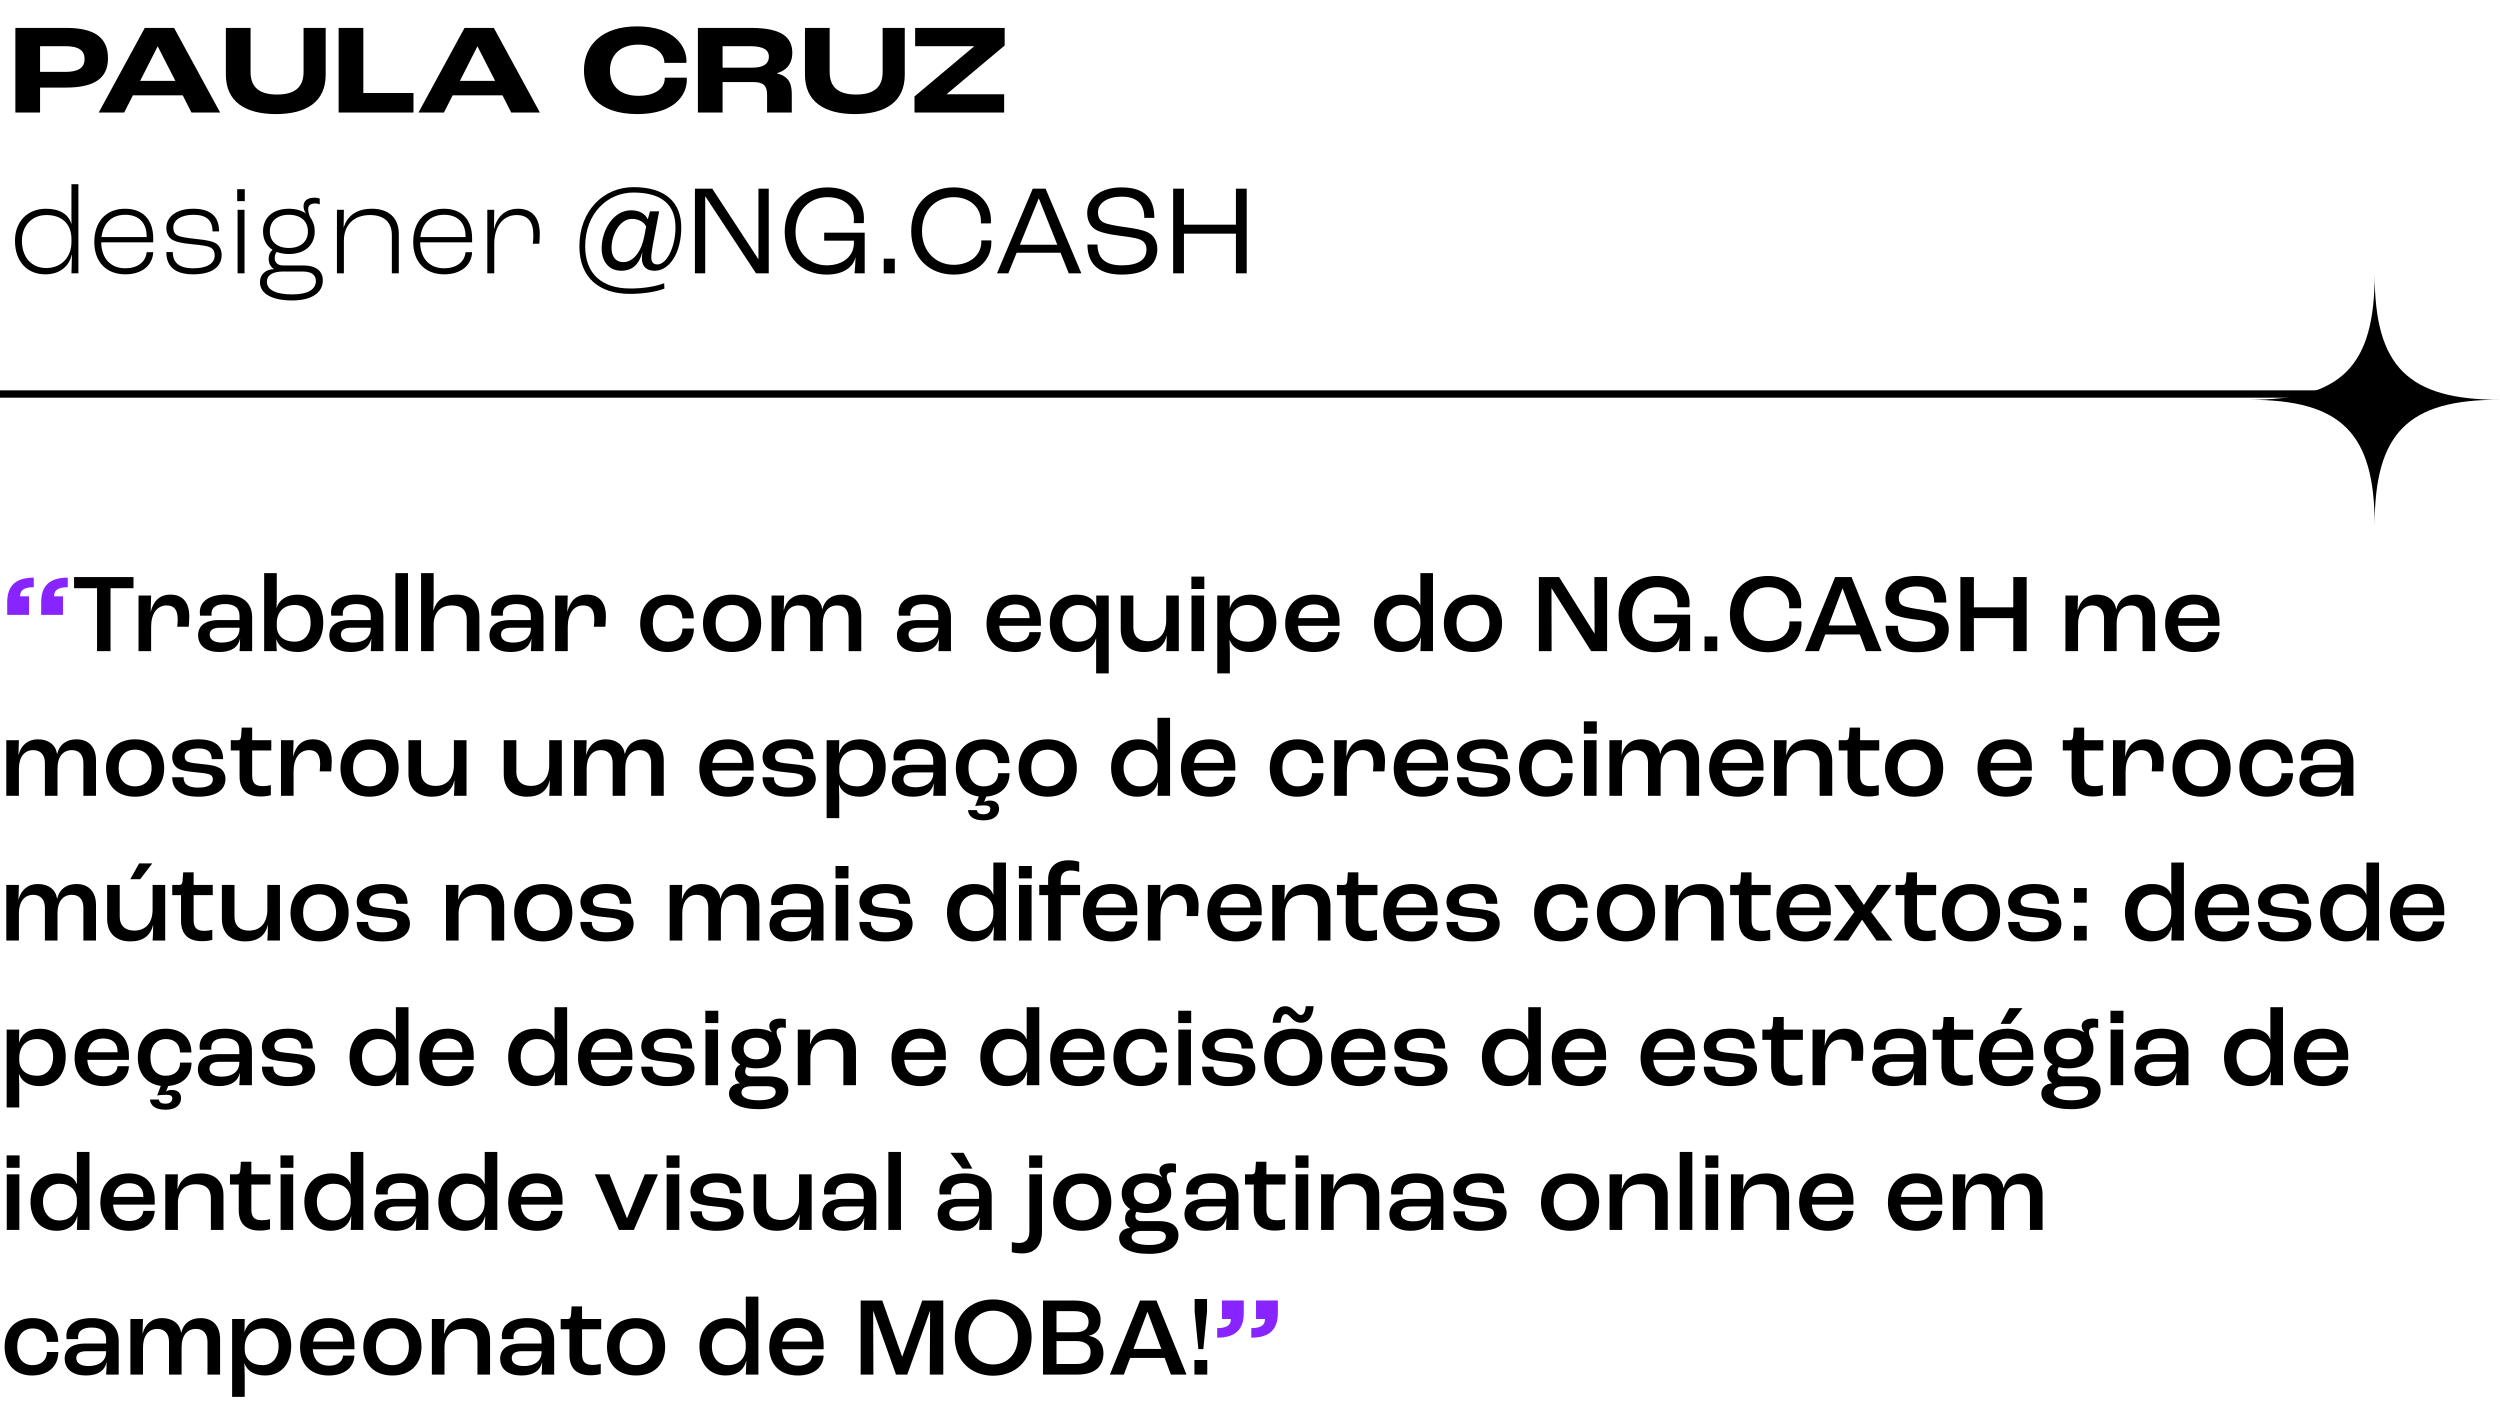 <svg width="311" height="176" viewBox="0 0 311 176" fill="none" xmlns="http://www.w3.org/2000/svg">
<path d="M4.2 71.858C1.848 71.858 0.896 72.964 0.896 74.938V76.492H3.612V74.182H2.506V74.126C2.506 73.51 2.884 73.048 4.2 73.048V71.858ZM8.428 71.858C6.076 71.858 5.124 72.964 5.124 74.938V76.492H7.84V74.182H6.734V74.126C6.734 73.51 7.112 73.048 8.428 73.048V71.858ZM151.42 166.408C153.772 166.408 154.724 165.302 154.724 163.328V161.774H152.008V164.084H153.114V164.14C153.114 164.756 152.736 165.218 151.42 165.218V166.408ZM155.662 166.408C158.014 166.408 158.966 165.302 158.966 163.328V161.774H156.25V164.084H157.356V164.14C157.356 164.756 156.978 165.218 155.662 165.218V166.408Z" fill="#8824FF"/>
<path d="M12.071 81H13.751V73.174H16.607V71.788H9.215V73.174H12.071V81ZM17.233 81H18.8V77.976C18.8 76.324 19.543 75.316 20.733 75.316C21.657 75.316 22.105 75.862 22.105 77.024C22.105 77.346 22.076 77.696 22.049 77.962H23.477C23.505 77.668 23.547 77.108 23.547 76.674C23.547 74.952 22.721 73.972 21.223 73.972C19.794 73.972 19.081 74.826 18.759 76.072H18.744L18.8 74.084H17.233V81ZM27.277 81.112C28.803 81.112 29.63 80.496 29.854 79.474H29.867C29.867 80.034 29.826 80.664 29.797 81H31.366V76.786C31.366 74.966 30.134 73.972 28.034 73.972C26.059 73.972 24.855 74.798 24.855 76.184C24.855 76.31 24.869 76.492 24.884 76.59H26.326C26.311 76.478 26.311 76.366 26.311 76.324C26.311 75.554 26.913 75.148 27.977 75.148C29.195 75.148 29.797 75.61 29.797 76.646V77.136H27.235C25.387 77.136 24.645 77.962 24.645 79.012C24.645 80.356 25.695 81.112 27.277 81.112ZM27.599 79.936C26.648 79.936 26.087 79.572 26.087 78.942C26.087 78.396 26.48 78.088 27.375 78.088H29.797V78.214C29.797 79.278 28.957 79.936 27.599 79.936ZM37.048 81.112C38.994 81.112 40.212 79.698 40.212 77.416C40.212 75.288 39.022 73.972 37.034 73.972C35.662 73.972 34.71 74.616 34.416 75.624H34.402C34.416 75.288 34.43 74.728 34.43 74.434V71.298H32.862V81H34.43C34.402 80.65 34.374 80.02 34.374 79.53H34.388C34.668 80.496 35.62 81.112 37.048 81.112ZM36.642 79.824C35.284 79.824 34.43 79.082 34.43 77.878V77.528C34.43 76.128 35.298 75.26 36.67 75.26C37.902 75.26 38.644 76.1 38.644 77.458C38.644 78.928 37.874 79.824 36.642 79.824ZM43.603 81.112C45.129 81.112 45.955 80.496 46.179 79.474H46.193C46.193 80.034 46.151 80.664 46.123 81H47.691V76.786C47.691 74.966 46.459 73.972 44.359 73.972C42.385 73.972 41.181 74.798 41.181 76.184C41.181 76.31 41.195 76.492 41.209 76.59H42.651C42.637 76.478 42.637 76.366 42.637 76.324C42.637 75.554 43.239 75.148 44.303 75.148C45.521 75.148 46.123 75.61 46.123 76.646V77.136H43.561C41.713 77.136 40.971 77.962 40.971 79.012C40.971 80.356 42.021 81.112 43.603 81.112ZM43.925 79.936C42.973 79.936 42.413 79.572 42.413 78.942C42.413 78.396 42.805 78.088 43.701 78.088H46.123V78.214C46.123 79.278 45.283 79.936 43.925 79.936ZM49.187 81H50.755V71.298H49.187V81ZM52.38 81H53.948V77.724C53.948 76.17 54.816 75.316 56.202 75.316C57.448 75.316 58.064 75.932 58.064 77.024V81H59.632V76.674C59.632 74.966 58.554 73.972 56.804 73.972C55.18 73.972 54.284 74.686 53.92 75.946H53.906C53.92 75.568 53.948 74.77 53.948 74.434V71.298H52.38V81ZM63.518 81.112C65.044 81.112 65.87 80.496 66.094 79.474H66.108C66.108 80.034 66.066 80.664 66.038 81H67.606V76.786C67.606 74.966 66.374 73.972 64.274 73.972C62.3 73.972 61.096 74.798 61.096 76.184C61.096 76.31 61.11 76.492 61.124 76.59H62.566C62.552 76.478 62.552 76.366 62.552 76.324C62.552 75.554 63.154 75.148 64.218 75.148C65.436 75.148 66.038 75.61 66.038 76.646V77.136H63.476C61.628 77.136 60.886 77.962 60.886 79.012C60.886 80.356 61.936 81.112 63.518 81.112ZM63.84 79.936C62.888 79.936 62.328 79.572 62.328 78.942C62.328 78.396 62.72 78.088 63.616 78.088H66.038V78.214C66.038 79.278 65.198 79.936 63.84 79.936ZM69.06 81H70.628V77.976C70.628 76.324 71.37 75.316 72.56 75.316C73.484 75.316 73.932 75.862 73.932 77.024C73.932 77.346 73.904 77.696 73.876 77.962H75.304C75.332 77.668 75.374 77.108 75.374 76.674C75.374 74.952 74.548 73.972 73.05 73.972C71.622 73.972 70.908 74.826 70.586 76.072H70.572L70.628 74.084H69.06V81ZM83.026 81.112C85 81.112 86.316 80.034 86.316 78.186H84.902C84.888 79.208 84.202 79.824 83.096 79.824C81.934 79.824 81.206 78.956 81.206 77.542C81.206 76.114 81.948 75.26 83.152 75.26C84.202 75.26 84.874 75.89 84.888 76.926H86.302C86.302 75.092 85.042 73.972 83.11 73.972C81.024 73.972 79.638 75.33 79.638 77.542C79.638 79.754 80.996 81.112 83.026 81.112ZM91.064 81.112C93.276 81.112 94.69 79.754 94.69 77.556C94.69 75.344 93.276 73.972 91.064 73.972C88.866 73.972 87.452 75.344 87.452 77.556C87.452 79.754 88.866 81.112 91.064 81.112ZM91.064 79.824C89.79 79.824 89.02 78.956 89.02 77.556C89.02 76.142 89.79 75.26 91.064 75.26C92.338 75.26 93.122 76.142 93.122 77.556C93.122 78.956 92.338 79.824 91.064 79.824ZM95.982 81H97.55V77.626C97.55 76.142 98.264 75.316 99.328 75.316C100.266 75.316 100.784 75.932 100.784 76.912V81H102.352V77.57C102.352 76.128 103.052 75.316 104.144 75.316C105.082 75.316 105.572 75.932 105.572 76.94V81H107.14V76.59C107.14 74.966 106.258 73.972 104.718 73.972C103.402 73.972 102.562 74.672 102.31 75.792H102.296C102.128 74.672 101.26 73.972 99.916 73.972C98.656 73.972 97.816 74.714 97.508 75.904H97.494L97.55 74.084H95.982V81ZM114.211 81.112C115.737 81.112 116.563 80.496 116.787 79.474H116.801C116.801 80.034 116.759 80.664 116.731 81H118.299V76.786C118.299 74.966 117.067 73.972 114.967 73.972C112.993 73.972 111.789 74.798 111.789 76.184C111.789 76.31 111.803 76.492 111.817 76.59H113.259C113.245 76.478 113.245 76.366 113.245 76.324C113.245 75.554 113.847 75.148 114.911 75.148C116.129 75.148 116.731 75.61 116.731 76.646V77.136H114.169C112.321 77.136 111.579 77.962 111.579 79.012C111.579 80.356 112.629 81.112 114.211 81.112ZM114.533 79.936C113.581 79.936 113.021 79.572 113.021 78.942C113.021 78.396 113.413 78.088 114.309 78.088H116.731V78.214C116.731 79.278 115.891 79.936 114.533 79.936ZM129.484 77.29C129.484 75.134 128.238 73.972 126.278 73.972C124.094 73.972 122.722 75.358 122.722 77.598C122.722 79.768 124.094 81.112 126.278 81.112C128.168 81.112 129.428 80.174 129.484 78.634H128.07C128 79.446 127.314 79.894 126.306 79.894C125.13 79.894 124.388 79.18 124.304 77.85H129.484V77.29ZM128.07 76.898H124.346C124.528 75.75 125.214 75.19 126.292 75.19C127.426 75.19 128.07 75.764 128.07 76.8V76.898ZM136.359 83.772H137.927V74.084H136.373V75.4H136.359C136.079 74.518 135.253 73.972 133.909 73.972C131.977 73.972 130.591 75.358 130.591 77.486C130.591 79.698 131.851 81.112 133.839 81.112C135.169 81.112 136.093 80.44 136.345 79.404H136.359V83.772ZM134.175 79.824C132.957 79.824 132.145 78.914 132.145 77.486C132.145 76.142 132.985 75.26 134.203 75.26C135.505 75.26 136.359 76.044 136.359 77.262V77.598C136.359 78.956 135.491 79.824 134.175 79.824ZM142.332 81.112C143.872 81.112 144.838 80.384 145.132 79.068H145.146C145.146 79.796 145.118 80.538 145.076 81H146.644V74.084H145.076V77.15C145.076 78.83 144.194 79.768 142.794 79.768C141.66 79.768 140.988 79.152 140.988 78.06V74.084H139.42V78.284C139.42 80.118 140.526 81.112 142.332 81.112ZM148.207 73.272H149.817V71.732H148.207V73.272ZM148.221 81H149.789V74.084H148.221V81ZM151.428 83.772H152.996V81.056C152.996 80.776 152.968 80.062 152.954 79.6H152.968C153.262 80.496 154.158 81.112 155.53 81.112C157.518 81.112 158.778 79.656 158.778 77.416C158.778 75.33 157.532 73.972 155.558 73.972C154.186 73.972 153.262 74.644 152.982 75.694H152.968L152.996 74.084H151.428V83.772ZM155.222 79.824C153.878 79.824 152.996 79.068 152.996 77.892V77.528C153.024 76.142 153.892 75.26 155.194 75.26C156.44 75.26 157.21 76.128 157.21 77.458C157.21 78.9 156.426 79.824 155.222 79.824ZM166.64 77.29C166.64 75.134 165.394 73.972 163.434 73.972C161.25 73.972 159.878 75.358 159.878 77.598C159.878 79.768 161.25 81.112 163.434 81.112C165.324 81.112 166.584 80.174 166.64 78.634H165.226C165.156 79.446 164.47 79.894 163.462 79.894C162.286 79.894 161.544 79.18 161.46 77.85H166.64V77.29ZM165.226 76.898H161.502C161.684 75.75 162.37 75.19 163.448 75.19C164.582 75.19 165.226 75.764 165.226 76.8V76.898ZM174.189 81.112C175.603 81.112 176.471 80.412 176.737 79.32H176.765C176.737 79.992 176.723 80.594 176.695 81H178.263V71.298H176.695V75.302H176.681C176.401 74.49 175.589 73.972 174.287 73.972C172.229 73.972 170.927 75.414 170.927 77.5C170.927 79.656 172.187 81.112 174.189 81.112ZM174.511 79.824C173.279 79.824 172.481 78.872 172.481 77.5C172.481 76.184 173.293 75.26 174.539 75.26C175.841 75.26 176.695 76.044 176.695 77.276V77.612C176.695 78.956 175.827 79.824 174.511 79.824ZM183.228 81.112C185.44 81.112 186.854 79.754 186.854 77.556C186.854 75.344 185.44 73.972 183.228 73.972C181.03 73.972 179.616 75.344 179.616 77.556C179.616 79.754 181.03 81.112 183.228 81.112ZM183.228 79.824C181.954 79.824 181.184 78.956 181.184 77.556C181.184 76.142 181.954 75.26 183.228 75.26C184.502 75.26 185.286 76.142 185.286 77.556C185.286 78.956 184.502 79.824 183.228 79.824ZM191.437 81H193.019L193.005 73.188H193.019L197.933 81H199.921V71.788H198.339L198.367 78.788H198.339L193.957 71.788H191.437V81ZM205.927 81.14C207.607 81.14 208.643 80.412 208.923 79.348H208.937C208.923 79.978 208.881 80.636 208.853 81H210.253V76.464H205.773V77.528H208.629V77.738C208.629 78.984 207.537 79.838 206.067 79.838C204.401 79.838 203.043 78.564 203.043 76.506C203.043 74.378 204.359 73.048 206.137 73.048C207.551 73.048 208.671 73.79 208.671 75.092C208.671 75.218 208.671 75.372 208.657 75.54H210.155C210.169 75.372 210.183 75.148 210.183 74.994C210.183 72.894 208.433 71.648 206.109 71.648C203.393 71.648 201.349 73.538 201.349 76.492C201.349 79.376 203.295 81.14 205.927 81.14ZM212.045 81H213.627V79.18H212.045V81ZM219.932 81.14C222.368 81.14 224.104 79.712 224.104 77.626V77.304H222.606V77.528C222.606 78.858 221.528 79.74 219.988 79.74C218.252 79.74 216.908 78.466 216.908 76.408C216.908 74.35 218.196 73.048 219.988 73.048C221.472 73.048 222.578 73.944 222.578 75.358C222.578 75.428 222.578 75.54 222.564 75.666H224.048C224.062 75.498 224.076 75.316 224.076 75.218C224.076 73.09 222.354 71.648 219.932 71.648C217.16 71.648 215.2 73.468 215.2 76.408C215.2 79.334 217.188 81.14 219.932 81.14ZM232.127 81H234.073L230.335 71.788H228.291L224.539 81H226.275L227.059 78.928H231.357L232.127 81ZM227.479 77.808L229.201 73.216H229.229L230.937 77.808H227.479ZM238.425 81.14C241.561 81.14 242.429 79.754 242.429 78.27C242.429 77.416 242.065 76.772 241.435 76.45C240.861 76.142 239.965 75.988 238.999 75.834C238.201 75.722 237.165 75.554 236.759 75.358C236.395 75.19 236.213 74.882 236.213 74.364C236.213 73.524 237.039 72.95 238.425 72.95C239.867 72.95 240.609 73.594 240.609 74.952H242.121C242.121 72.852 241.127 71.648 238.397 71.648C235.989 71.648 234.547 72.824 234.547 74.504C234.547 75.372 234.897 76.002 235.457 76.352C235.961 76.674 236.941 76.884 237.865 77.01C238.663 77.122 239.657 77.248 240.119 77.43C240.553 77.584 240.763 77.878 240.763 78.382C240.763 79.138 240.287 79.838 238.411 79.838C236.647 79.838 236.087 79.026 236.087 77.85H234.575C234.575 79.53 235.373 81.14 238.425 81.14ZM243.872 81H245.552V76.898H250.452V81H252.118V71.788H250.452V75.554H245.552V71.788H243.872V81ZM256.941 81H258.509V77.626C258.509 76.142 259.223 75.316 260.287 75.316C261.225 75.316 261.743 75.932 261.743 76.912V81H263.311V77.57C263.311 76.128 264.011 75.316 265.103 75.316C266.041 75.316 266.531 75.932 266.531 76.94V81H268.099V76.59C268.099 74.966 267.217 73.972 265.677 73.972C264.361 73.972 263.521 74.672 263.269 75.792H263.255C263.087 74.672 262.219 73.972 260.875 73.972C259.615 73.972 258.775 74.714 258.467 75.904H258.453L258.509 74.084H256.941V81ZM276.106 77.29C276.106 75.134 274.86 73.972 272.9 73.972C270.716 73.972 269.344 75.358 269.344 77.598C269.344 79.768 270.716 81.112 272.9 81.112C274.79 81.112 276.05 80.174 276.106 78.634H274.692C274.622 79.446 273.936 79.894 272.928 79.894C271.752 79.894 271.01 79.18 270.926 77.85H276.106V77.29ZM274.692 76.898H270.968C271.15 75.75 271.836 75.19 272.914 75.19C274.048 75.19 274.692 75.764 274.692 76.8V76.898ZM0.784 99H2.352V95.626C2.352 94.142 3.066 93.316 4.13 93.316C5.068 93.316 5.586 93.932 5.586 94.912V99H7.154V95.57C7.154 94.128 7.854 93.316 8.946 93.316C9.884 93.316 10.374 93.932 10.374 94.94V99H11.942V94.59C11.942 92.966 11.06 91.972 9.52 91.972C8.204 91.972 7.364 92.672 7.112 93.792H7.098C6.93 92.672 6.062 91.972 4.718 91.972C3.458 91.972 2.618 92.714 2.31 93.904H2.296L2.352 92.084H0.784V99ZM16.799 99.112C19.011 99.112 20.425 97.754 20.425 95.556C20.425 93.344 19.011 91.972 16.799 91.972C14.601 91.972 13.187 93.344 13.187 95.556C13.187 97.754 14.601 99.112 16.799 99.112ZM16.799 97.824C15.525 97.824 14.755 96.956 14.755 95.556C14.755 94.142 15.525 93.26 16.799 93.26C18.073 93.26 18.857 94.142 18.857 95.556C18.857 96.956 18.073 97.824 16.799 97.824ZM24.659 99.112C26.871 99.112 28.047 98.286 28.047 96.886C28.047 96.326 27.781 95.794 27.319 95.542C26.829 95.262 26.269 95.164 25.289 95.066C24.449 94.982 23.791 94.912 23.455 94.8C23.049 94.66 22.979 94.38 22.979 94.086C22.979 93.498 23.595 93.106 24.687 93.106C25.835 93.106 26.325 93.54 26.339 94.436H27.753C27.753 92.868 26.801 91.972 24.645 91.972C22.769 91.972 21.425 92.812 21.425 94.198C21.425 94.73 21.649 95.234 22.027 95.514C22.447 95.822 23.175 95.962 24.253 96.06C25.023 96.13 25.681 96.2 26.017 96.326C26.381 96.452 26.479 96.69 26.479 96.956C26.479 97.586 25.919 97.978 24.645 97.978C23.301 97.978 22.839 97.488 22.839 96.69H21.425C21.425 98.048 22.279 99.112 24.659 99.112ZM32.433 99.084C33.007 99.084 33.483 98.986 33.693 98.916V97.67C33.497 97.726 33.049 97.796 32.657 97.796C31.705 97.796 31.369 97.348 31.369 96.452V93.358H33.749V92.084H31.369V90.516H30.067L29.997 91.552C29.955 91.944 29.857 92.084 29.591 92.084H28.709V93.358H29.801V96.536C29.801 98.062 30.543 99.084 32.433 99.084ZM34.953 99H36.52V95.976C36.52 94.324 37.263 93.316 38.453 93.316C39.377 93.316 39.825 93.862 39.825 95.024C39.825 95.346 39.797 95.696 39.769 95.962H41.197C41.224 95.668 41.267 95.108 41.267 94.674C41.267 92.952 40.441 91.972 38.943 91.972C37.514 91.972 36.8 92.826 36.478 94.072H36.465L36.52 92.084H34.953V99ZM45.964 99.112C48.175 99.112 49.59 97.754 49.59 95.556C49.59 93.344 48.175 91.972 45.964 91.972C43.766 91.972 42.352 93.344 42.352 95.556C42.352 97.754 43.766 99.112 45.964 99.112ZM45.964 97.824C44.69 97.824 43.919 96.956 43.919 95.556C43.919 94.142 44.69 93.26 45.964 93.26C47.237 93.26 48.022 94.142 48.022 95.556C48.022 96.956 47.237 97.824 45.964 97.824ZM53.723 99.112C55.263 99.112 56.229 98.384 56.523 97.068H56.537C56.537 97.796 56.509 98.538 56.467 99H58.035V92.084H56.467V95.15C56.467 96.83 55.585 97.768 54.185 97.768C53.051 97.768 52.379 97.152 52.379 96.06V92.084H50.811V96.284C50.811 98.118 51.917 99.112 53.723 99.112ZM65.578 99.112C67.118 99.112 68.084 98.384 68.378 97.068H68.392C68.392 97.796 68.364 98.538 68.322 99H69.89V92.084H68.322V95.15C68.322 96.83 67.44 97.768 66.04 97.768C64.906 97.768 64.234 97.152 64.234 96.06V92.084H62.666V96.284C62.666 98.118 63.772 99.112 65.578 99.112ZM71.412 99H72.98V95.626C72.98 94.142 73.694 93.316 74.758 93.316C75.696 93.316 76.214 93.932 76.214 94.912V99H77.782V95.57C77.782 94.128 78.482 93.316 79.574 93.316C80.512 93.316 81.002 93.932 81.002 94.94V99H82.57V94.59C82.57 92.966 81.688 91.972 80.148 91.972C78.832 91.972 77.992 92.672 77.74 93.792H77.726C77.558 92.672 76.69 91.972 75.346 91.972C74.086 91.972 73.246 92.714 72.938 93.904H72.924L72.98 92.084H71.412V99ZM93.756 95.29C93.756 93.134 92.51 91.972 90.55 91.972C88.366 91.972 86.994 93.358 86.994 95.598C86.994 97.768 88.366 99.112 90.55 99.112C92.44 99.112 93.7 98.174 93.756 96.634H92.342C92.272 97.446 91.586 97.894 90.578 97.894C89.402 97.894 88.66 97.18 88.576 95.85H93.756V95.29ZM92.342 94.898H88.618C88.8 93.75 89.486 93.19 90.564 93.19C91.698 93.19 92.342 93.764 92.342 94.8V94.898ZM98.097 99.112C100.309 99.112 101.485 98.286 101.485 96.886C101.485 96.326 101.219 95.794 100.757 95.542C100.267 95.262 99.707 95.164 98.727 95.066C97.887 94.982 97.229 94.912 96.893 94.8C96.487 94.66 96.417 94.38 96.417 94.086C96.417 93.498 97.033 93.106 98.125 93.106C99.273 93.106 99.763 93.54 99.777 94.436H101.191C101.191 92.868 100.239 91.972 98.083 91.972C96.207 91.972 94.863 92.812 94.863 94.198C94.863 94.73 95.087 95.234 95.465 95.514C95.885 95.822 96.613 95.962 97.691 96.06C98.461 96.13 99.119 96.2 99.455 96.326C99.819 96.452 99.917 96.69 99.917 96.956C99.917 97.586 99.357 97.978 98.083 97.978C96.739 97.978 96.277 97.488 96.277 96.69H94.863C94.863 98.048 95.717 99.112 98.097 99.112ZM102.833 101.772H104.401V99.056C104.401 98.776 104.373 98.062 104.359 97.6H104.373C104.667 98.496 105.563 99.112 106.935 99.112C108.923 99.112 110.183 97.656 110.183 95.416C110.183 93.33 108.937 91.972 106.963 91.972C105.591 91.972 104.667 92.644 104.387 93.694H104.373L104.401 92.084H102.833V101.772ZM106.627 97.824C105.283 97.824 104.401 97.068 104.401 95.892V95.528C104.429 94.142 105.297 93.26 106.599 93.26C107.845 93.26 108.615 94.128 108.615 95.458C108.615 96.9 107.831 97.824 106.627 97.824ZM113.574 99.112C115.1 99.112 115.926 98.496 116.15 97.474H116.164C116.164 98.034 116.122 98.664 116.094 99H117.662V94.786C117.662 92.966 116.43 91.972 114.33 91.972C112.356 91.972 111.152 92.798 111.152 94.184C111.152 94.31 111.166 94.492 111.18 94.59H112.622C112.608 94.478 112.608 94.366 112.608 94.324C112.608 93.554 113.21 93.148 114.274 93.148C115.492 93.148 116.094 93.61 116.094 94.646V95.136H113.532C111.684 95.136 110.942 95.962 110.942 97.012C110.942 98.356 111.992 99.112 113.574 99.112ZM113.896 97.936C112.944 97.936 112.384 97.572 112.384 96.942C112.384 96.396 112.776 96.088 113.672 96.088H116.094V96.214C116.094 97.278 115.254 97.936 113.896 97.936ZM125.584 96.186H124.17C124.156 97.208 123.47 97.824 122.364 97.824C121.202 97.824 120.474 96.956 120.474 95.542C120.474 94.114 121.216 93.26 122.42 93.26C123.47 93.26 124.142 93.89 124.156 94.926H125.57C125.57 93.092 124.31 91.972 122.378 91.972C120.292 91.972 118.906 93.33 118.906 95.542C118.906 97.558 120.026 98.86 121.762 99.084L121.314 100.274C121.496 100.246 121.944 100.19 122.42 100.19C123.008 100.19 123.19 100.344 123.19 100.638C123.19 101.002 122.938 101.296 122.364 101.296C121.79 101.296 121.58 101.128 121.524 100.778H120.418C120.474 101.506 121.048 102.052 122.364 102.052C123.722 102.052 124.282 101.38 124.282 100.624C124.282 99.994 123.904 99.588 123.134 99.588C122.742 99.588 122.56 99.7 122.448 99.77L122.434 99.756L122.686 99.098C124.436 98.958 125.584 97.908 125.584 96.186ZM130.332 99.112C132.544 99.112 133.958 97.754 133.958 95.556C133.958 93.344 132.544 91.972 130.332 91.972C128.134 91.972 126.72 93.344 126.72 95.556C126.72 97.754 128.134 99.112 130.332 99.112ZM130.332 97.824C129.058 97.824 128.288 96.956 128.288 95.556C128.288 94.142 129.058 93.26 130.332 93.26C131.606 93.26 132.39 94.142 132.39 95.556C132.39 96.956 131.606 97.824 130.332 97.824ZM141.482 99.112C142.896 99.112 143.764 98.412 144.03 97.32H144.058C144.03 97.992 144.016 98.594 143.988 99H145.556V89.298H143.988V93.302H143.974C143.694 92.49 142.882 91.972 141.58 91.972C139.522 91.972 138.22 93.414 138.22 95.5C138.22 97.656 139.48 99.112 141.482 99.112ZM141.804 97.824C140.572 97.824 139.774 96.872 139.774 95.5C139.774 94.184 140.586 93.26 141.832 93.26C143.134 93.26 143.988 94.044 143.988 95.276V95.612C143.988 96.956 143.12 97.824 141.804 97.824ZM153.671 95.29C153.671 93.134 152.425 91.972 150.465 91.972C148.281 91.972 146.909 93.358 146.909 95.598C146.909 97.768 148.281 99.112 150.465 99.112C152.355 99.112 153.615 98.174 153.671 96.634H152.257C152.187 97.446 151.501 97.894 150.493 97.894C149.317 97.894 148.575 97.18 148.491 95.85H153.671V95.29ZM152.257 94.898H148.533C148.715 93.75 149.401 93.19 150.479 93.19C151.613 93.19 152.257 93.764 152.257 94.8V94.898ZM161.345 99.112C163.319 99.112 164.635 98.034 164.635 96.186H163.221C163.207 97.208 162.521 97.824 161.415 97.824C160.253 97.824 159.525 96.956 159.525 95.542C159.525 94.114 160.267 93.26 161.471 93.26C162.521 93.26 163.193 93.89 163.207 94.926H164.621C164.621 93.092 163.361 91.972 161.429 91.972C159.343 91.972 157.957 93.33 157.957 95.542C157.957 97.754 159.315 99.112 161.345 99.112ZM165.981 99H167.549V95.976C167.549 94.324 168.291 93.316 169.481 93.316C170.405 93.316 170.853 93.862 170.853 95.024C170.853 95.346 170.825 95.696 170.797 95.962H172.225C172.253 95.668 172.295 95.108 172.295 94.674C172.295 92.952 171.469 91.972 169.971 91.972C168.543 91.972 167.829 92.826 167.507 94.072H167.493L167.549 92.084H165.981V99ZM180.142 95.29C180.142 93.134 178.896 91.972 176.936 91.972C174.752 91.972 173.38 93.358 173.38 95.598C173.38 97.768 174.752 99.112 176.936 99.112C178.826 99.112 180.086 98.174 180.142 96.634H178.728C178.658 97.446 177.972 97.894 176.964 97.894C175.788 97.894 175.046 97.18 174.962 95.85H180.142V95.29ZM178.728 94.898H175.004C175.186 93.75 175.872 93.19 176.95 93.19C178.084 93.19 178.728 93.764 178.728 94.8V94.898ZM184.483 99.112C186.695 99.112 187.871 98.286 187.871 96.886C187.871 96.326 187.605 95.794 187.143 95.542C186.653 95.262 186.093 95.164 185.113 95.066C184.273 94.982 183.615 94.912 183.279 94.8C182.873 94.66 182.803 94.38 182.803 94.086C182.803 93.498 183.419 93.106 184.511 93.106C185.659 93.106 186.149 93.54 186.163 94.436H187.577C187.577 92.868 186.625 91.972 184.469 91.972C182.593 91.972 181.249 92.812 181.249 94.198C181.249 94.73 181.473 95.234 181.851 95.514C182.271 95.822 182.999 95.962 184.077 96.06C184.847 96.13 185.505 96.2 185.841 96.326C186.205 96.452 186.303 96.69 186.303 96.956C186.303 97.586 185.743 97.978 184.469 97.978C183.125 97.978 182.663 97.488 182.663 96.69H181.249C181.249 98.048 182.103 99.112 184.483 99.112ZM192.355 99.112C194.329 99.112 195.645 98.034 195.645 96.186H194.231C194.217 97.208 193.531 97.824 192.425 97.824C191.263 97.824 190.535 96.956 190.535 95.542C190.535 94.114 191.277 93.26 192.481 93.26C193.531 93.26 194.203 93.89 194.217 94.926H195.631C195.631 93.092 194.371 91.972 192.439 91.972C190.353 91.972 188.967 93.33 188.967 95.542C188.967 97.754 190.325 99.112 192.355 99.112ZM197.033 91.272H198.643V89.732H197.033V91.272ZM197.047 99H198.615V92.084H197.047V99ZM200.212 99H201.78V95.626C201.78 94.142 202.494 93.316 203.558 93.316C204.496 93.316 205.014 93.932 205.014 94.912V99H206.582V95.57C206.582 94.128 207.282 93.316 208.374 93.316C209.312 93.316 209.802 93.932 209.802 94.94V99H211.37V94.59C211.37 92.966 210.488 91.972 208.948 91.972C207.632 91.972 206.792 92.672 206.54 93.792H206.526C206.358 92.672 205.49 91.972 204.146 91.972C202.886 91.972 202.046 92.714 201.738 93.904H201.724L201.78 92.084H200.212V99ZM219.377 95.29C219.377 93.134 218.131 91.972 216.171 91.972C213.987 91.972 212.615 93.358 212.615 95.598C212.615 97.768 213.987 99.112 216.171 99.112C218.061 99.112 219.321 98.174 219.377 96.634H217.963C217.893 97.446 217.207 97.894 216.199 97.894C215.023 97.894 214.281 97.18 214.197 95.85H219.377V95.29ZM217.963 94.898H214.239C214.421 93.75 215.107 93.19 216.185 93.19C217.319 93.19 217.963 93.764 217.963 94.8V94.898ZM220.693 99H222.261V95.654C222.261 94.142 223.129 93.316 224.501 93.316C225.747 93.316 226.363 93.932 226.363 95.024V99H227.931V94.674C227.931 92.966 226.853 91.972 225.103 91.972C223.493 91.972 222.597 92.686 222.219 93.932H222.205L222.261 92.084H220.693V99ZM232.462 99.084C233.036 99.084 233.512 98.986 233.722 98.916V97.67C233.526 97.726 233.078 97.796 232.686 97.796C231.734 97.796 231.398 97.348 231.398 96.452V93.358H233.778V92.084H231.398V90.516H230.096L230.026 91.552C229.984 91.944 229.886 92.084 229.62 92.084H228.738V93.358H229.83V96.536C229.83 98.062 230.572 99.084 232.462 99.084ZM238.11 99.112C240.322 99.112 241.736 97.754 241.736 95.556C241.736 93.344 240.322 91.972 238.11 91.972C235.912 91.972 234.498 93.344 234.498 95.556C234.498 97.754 235.912 99.112 238.11 99.112ZM238.11 97.824C236.836 97.824 236.066 96.956 236.066 95.556C236.066 94.142 236.836 93.26 238.11 93.26C239.384 93.26 240.168 94.142 240.168 95.556C240.168 96.956 239.384 97.824 238.11 97.824ZM252.759 95.29C252.759 93.134 251.513 91.972 249.553 91.972C247.369 91.972 245.997 93.358 245.997 95.598C245.997 97.768 247.369 99.112 249.553 99.112C251.443 99.112 252.703 98.174 252.759 96.634H251.345C251.275 97.446 250.589 97.894 249.581 97.894C248.405 97.894 247.663 97.18 247.579 95.85H252.759V95.29ZM251.345 94.898H247.621C247.803 93.75 248.489 93.19 249.567 93.19C250.701 93.19 251.345 93.764 251.345 94.8V94.898ZM260.336 99.084C260.91 99.084 261.386 98.986 261.596 98.916V97.67C261.4 97.726 260.952 97.796 260.56 97.796C259.608 97.796 259.272 97.348 259.272 96.452V93.358H261.652V92.084H259.272V90.516H257.97L257.9 91.552C257.858 91.944 257.76 92.084 257.494 92.084H256.612V93.358H257.704V96.536C257.704 98.062 258.446 99.084 260.336 99.084ZM262.855 99H264.423V95.976C264.423 94.324 265.165 93.316 266.355 93.316C267.279 93.316 267.727 93.862 267.727 95.024C267.727 95.346 267.699 95.696 267.671 95.962H269.099C269.127 95.668 269.169 95.108 269.169 94.674C269.169 92.952 268.343 91.972 266.845 91.972C265.417 91.972 264.703 92.826 264.381 94.072H264.367L264.423 92.084H262.855V99ZM273.866 99.112C276.078 99.112 277.492 97.754 277.492 95.556C277.492 93.344 276.078 91.972 273.866 91.972C271.668 91.972 270.254 93.344 270.254 95.556C270.254 97.754 271.668 99.112 273.866 99.112ZM273.866 97.824C272.592 97.824 271.822 96.956 271.822 95.556C271.822 94.142 272.592 93.26 273.866 93.26C275.14 93.26 275.924 94.142 275.924 95.556C275.924 96.956 275.14 97.824 273.866 97.824ZM281.962 99.112C283.936 99.112 285.252 98.034 285.252 96.186H283.838C283.824 97.208 283.138 97.824 282.032 97.824C280.87 97.824 280.142 96.956 280.142 95.542C280.142 94.114 280.884 93.26 282.088 93.26C283.138 93.26 283.81 93.89 283.824 94.926H285.238C285.238 93.092 283.978 91.972 282.046 91.972C279.96 91.972 278.574 93.33 278.574 95.542C278.574 97.754 279.932 99.112 281.962 99.112ZM288.678 99.112C290.204 99.112 291.03 98.496 291.254 97.474H291.268C291.268 98.034 291.226 98.664 291.198 99H292.766V94.786C292.766 92.966 291.534 91.972 289.434 91.972C287.46 91.972 286.256 92.798 286.256 94.184C286.256 94.31 286.27 94.492 286.284 94.59H287.726C287.712 94.478 287.712 94.366 287.712 94.324C287.712 93.554 288.314 93.148 289.378 93.148C290.596 93.148 291.198 93.61 291.198 94.646V95.136H288.636C286.788 95.136 286.046 95.962 286.046 97.012C286.046 98.356 287.096 99.112 288.678 99.112ZM289 97.936C288.048 97.936 287.488 97.572 287.488 96.942C287.488 96.396 287.88 96.088 288.776 96.088H291.198V96.214C291.198 97.278 290.358 97.936 289 97.936ZM0.784 117H2.352V113.626C2.352 112.142 3.066 111.316 4.13 111.316C5.068 111.316 5.586 111.932 5.586 112.912V117H7.154V113.57C7.154 112.128 7.854 111.316 8.946 111.316C9.884 111.316 10.374 111.932 10.374 112.94V117H11.942V112.59C11.942 110.966 11.06 109.972 9.52 109.972C8.204 109.972 7.364 110.672 7.112 111.792H7.098C6.93 110.672 6.062 109.972 4.718 109.972C3.458 109.972 2.618 110.714 2.31 111.904H2.296L2.352 110.084H0.784V117ZM16.211 109.37H17.443L18.941 107.41H17.303L16.211 109.37ZM16.239 117.112C17.779 117.112 18.745 116.384 19.039 115.068H19.053C19.053 115.796 19.025 116.538 18.983 117H20.551V110.084H18.983V113.15C18.983 114.83 18.101 115.768 16.701 115.768C15.567 115.768 14.895 115.152 14.895 114.06V110.084H13.327V114.284C13.327 116.118 14.433 117.112 16.239 117.112ZM25.152 117.084C25.726 117.084 26.202 116.986 26.412 116.916V115.67C26.216 115.726 25.768 115.796 25.376 115.796C24.424 115.796 24.088 115.348 24.088 114.452V111.358H26.468V110.084H24.088V108.516H22.786L22.716 109.552C22.674 109.944 22.576 110.084 22.31 110.084H21.428V111.358H22.52V114.536C22.52 116.062 23.262 117.084 25.152 117.084ZM30.514 117.112C32.054 117.112 33.02 116.384 33.314 115.068H33.328C33.328 115.796 33.3 116.538 33.258 117H34.826V110.084H33.258V113.15C33.258 114.83 32.376 115.768 30.976 115.768C29.842 115.768 29.17 115.152 29.17 114.06V110.084H27.602V114.284C27.602 116.118 28.708 117.112 30.514 117.112ZM39.749 117.112C41.961 117.112 43.375 115.754 43.375 113.556C43.375 111.344 41.961 109.972 39.749 109.972C37.551 109.972 36.137 111.344 36.137 113.556C36.137 115.754 37.551 117.112 39.749 117.112ZM39.749 115.824C38.475 115.824 37.705 114.956 37.705 113.556C37.705 112.142 38.475 111.26 39.749 111.26C41.023 111.26 41.807 112.142 41.807 113.556C41.807 114.956 41.023 115.824 39.749 115.824ZM47.609 117.112C49.821 117.112 50.997 116.286 50.997 114.886C50.997 114.326 50.731 113.794 50.269 113.542C49.779 113.262 49.219 113.164 48.239 113.066C47.399 112.982 46.741 112.912 46.405 112.8C45.999 112.66 45.929 112.38 45.929 112.086C45.929 111.498 46.545 111.106 47.637 111.106C48.785 111.106 49.275 111.54 49.289 112.436H50.703C50.703 110.868 49.751 109.972 47.595 109.972C45.719 109.972 44.375 110.812 44.375 112.198C44.375 112.73 44.599 113.234 44.977 113.514C45.397 113.822 46.125 113.962 47.203 114.06C47.973 114.13 48.631 114.2 48.967 114.326C49.331 114.452 49.429 114.69 49.429 114.956C49.429 115.586 48.869 115.978 47.595 115.978C46.251 115.978 45.789 115.488 45.789 114.69H44.375C44.375 116.048 45.229 117.112 47.609 117.112ZM55.483 117H57.051V113.654C57.051 112.142 57.919 111.316 59.291 111.316C60.537 111.316 61.153 111.932 61.153 113.024V117H62.721V112.674C62.721 110.966 61.643 109.972 59.893 109.972C58.283 109.972 57.387 110.686 57.009 111.932H56.995L57.051 110.084H55.483V117ZM67.574 117.112C69.786 117.112 71.2 115.754 71.2 113.556C71.2 111.344 69.786 109.972 67.574 109.972C65.376 109.972 63.962 111.344 63.962 113.556C63.962 115.754 65.376 117.112 67.574 117.112ZM67.574 115.824C66.3 115.824 65.53 114.956 65.53 113.556C65.53 112.142 66.3 111.26 67.574 111.26C68.848 111.26 69.632 112.142 69.632 113.556C69.632 114.956 68.848 115.824 67.574 115.824ZM75.434 117.112C77.646 117.112 78.822 116.286 78.822 114.886C78.822 114.326 78.556 113.794 78.094 113.542C77.604 113.262 77.044 113.164 76.064 113.066C75.224 112.982 74.566 112.912 74.23 112.8C73.824 112.66 73.754 112.38 73.754 112.086C73.754 111.498 74.37 111.106 75.462 111.106C76.61 111.106 77.1 111.54 77.114 112.436H78.528C78.528 110.868 77.576 109.972 75.42 109.972C73.544 109.972 72.2 110.812 72.2 112.198C72.2 112.73 72.424 113.234 72.802 113.514C73.222 113.822 73.95 113.962 75.028 114.06C75.798 114.13 76.456 114.2 76.792 114.326C77.156 114.452 77.254 114.69 77.254 114.956C77.254 115.586 76.694 115.978 75.42 115.978C74.076 115.978 73.614 115.488 73.614 114.69H72.2C72.2 116.048 73.054 117.112 75.434 117.112ZM83.307 117H84.875V113.626C84.875 112.142 85.589 111.316 86.653 111.316C87.591 111.316 88.109 111.932 88.109 112.912V117H89.677V113.57C89.677 112.128 90.377 111.316 91.469 111.316C92.407 111.316 92.897 111.932 92.897 112.94V117H94.465V112.59C94.465 110.966 93.583 109.972 92.043 109.972C90.727 109.972 89.887 110.672 89.635 111.792H89.621C89.453 110.672 88.585 109.972 87.241 109.972C85.981 109.972 85.141 110.714 84.833 111.904H84.819L84.875 110.084H83.307V117ZM98.356 117.112C99.882 117.112 100.708 116.496 100.932 115.474H100.946C100.946 116.034 100.904 116.664 100.876 117H102.444V112.786C102.444 110.966 101.212 109.972 99.112 109.972C97.138 109.972 95.934 110.798 95.934 112.184C95.934 112.31 95.948 112.492 95.962 112.59H97.404C97.39 112.478 97.39 112.366 97.39 112.324C97.39 111.554 97.992 111.148 99.056 111.148C100.274 111.148 100.876 111.61 100.876 112.646V113.136H98.314C96.466 113.136 95.724 113.962 95.724 115.012C95.724 116.356 96.774 117.112 98.356 117.112ZM98.678 115.936C97.726 115.936 97.166 115.572 97.166 114.942C97.166 114.396 97.558 114.088 98.454 114.088H100.876V114.214C100.876 115.278 100.036 115.936 98.678 115.936ZM103.94 109.272H105.55V107.732H103.94V109.272ZM103.954 117H105.522V110.084H103.954V117ZM110.143 117.112C112.355 117.112 113.531 116.286 113.531 114.886C113.531 114.326 113.265 113.794 112.803 113.542C112.313 113.262 111.753 113.164 110.773 113.066C109.933 112.982 109.275 112.912 108.939 112.8C108.533 112.66 108.463 112.38 108.463 112.086C108.463 111.498 109.079 111.106 110.171 111.106C111.319 111.106 111.809 111.54 111.823 112.436H113.237C113.237 110.868 112.285 109.972 110.129 109.972C108.253 109.972 106.909 110.812 106.909 112.198C106.909 112.73 107.133 113.234 107.511 113.514C107.931 113.822 108.659 113.962 109.737 114.06C110.507 114.13 111.165 114.2 111.501 114.326C111.865 114.452 111.963 114.69 111.963 114.956C111.963 115.586 111.403 115.978 110.129 115.978C108.785 115.978 108.323 115.488 108.323 114.69H106.909C106.909 116.048 107.763 117.112 110.143 117.112ZM121.068 117.112C122.482 117.112 123.35 116.412 123.616 115.32H123.644C123.616 115.992 123.602 116.594 123.574 117H125.142V107.298H123.574V111.302H123.56C123.28 110.49 122.468 109.972 121.166 109.972C119.108 109.972 117.806 111.414 117.806 113.5C117.806 115.656 119.066 117.112 121.068 117.112ZM121.39 115.824C120.158 115.824 119.36 114.872 119.36 113.5C119.36 112.184 120.172 111.26 121.418 111.26C122.72 111.26 123.574 112.044 123.574 113.276V113.612C123.574 114.956 122.706 115.824 121.39 115.824ZM126.748 109.272H128.358V107.732H126.748V109.272ZM126.762 117H128.33V110.084H126.762V117ZM130.388 117H131.956V111.358H134.364V110.084H131.956V109.468C131.956 108.712 132.39 108.292 133.188 108.292C133.664 108.292 134.028 108.39 134.252 108.46V107.214C134.028 107.13 133.524 107.018 132.908 107.018C131.41 107.018 130.388 107.858 130.388 109.398V110.084H129.282V111.358H130.388V117ZM141.476 113.29C141.476 111.134 140.23 109.972 138.27 109.972C136.086 109.972 134.714 111.358 134.714 113.598C134.714 115.768 136.086 117.112 138.27 117.112C140.16 117.112 141.42 116.174 141.476 114.634H140.062C139.992 115.446 139.306 115.894 138.298 115.894C137.122 115.894 136.38 115.18 136.296 113.85H141.476V113.29ZM140.062 112.898H136.338C136.52 111.75 137.206 111.19 138.284 111.19C139.418 111.19 140.062 111.764 140.062 112.8V112.898ZM142.792 117H144.36V113.976C144.36 112.324 145.102 111.316 146.292 111.316C147.216 111.316 147.664 111.862 147.664 113.024C147.664 113.346 147.636 113.696 147.608 113.962H149.036C149.064 113.668 149.106 113.108 149.106 112.674C149.106 110.952 148.28 109.972 146.782 109.972C145.354 109.972 144.64 110.826 144.318 112.072H144.304L144.36 110.084H142.792V117ZM156.953 113.29C156.953 111.134 155.707 109.972 153.747 109.972C151.563 109.972 150.191 111.358 150.191 113.598C150.191 115.768 151.563 117.112 153.747 117.112C155.637 117.112 156.897 116.174 156.953 114.634H155.539C155.469 115.446 154.783 115.894 153.775 115.894C152.599 115.894 151.857 115.18 151.773 113.85H156.953V113.29ZM155.539 112.898H151.815C151.997 111.75 152.683 111.19 153.761 111.19C154.895 111.19 155.539 111.764 155.539 112.8V112.898ZM158.27 117H159.838V113.654C159.838 112.142 160.706 111.316 162.078 111.316C163.324 111.316 163.94 111.932 163.94 113.024V117H165.508V112.674C165.508 110.966 164.43 109.972 162.68 109.972C161.07 109.972 160.174 110.686 159.796 111.932H159.782L159.838 110.084H158.27V117ZM170.039 117.084C170.613 117.084 171.089 116.986 171.299 116.916V115.67C171.103 115.726 170.655 115.796 170.263 115.796C169.311 115.796 168.975 115.348 168.975 114.452V111.358H171.355V110.084H168.975V108.516H167.673L167.603 109.552C167.561 109.944 167.463 110.084 167.197 110.084H166.315V111.358H167.407V114.536C167.407 116.062 168.149 117.084 170.039 117.084ZM178.837 113.29C178.837 111.134 177.591 109.972 175.631 109.972C173.447 109.972 172.075 111.358 172.075 113.598C172.075 115.768 173.447 117.112 175.631 117.112C177.521 117.112 178.781 116.174 178.837 114.634H177.423C177.353 115.446 176.667 115.894 175.659 115.894C174.483 115.894 173.741 115.18 173.657 113.85H178.837V113.29ZM177.423 112.898H173.699C173.881 111.75 174.567 111.19 175.645 111.19C176.779 111.19 177.423 111.764 177.423 112.8V112.898ZM183.178 117.112C185.39 117.112 186.566 116.286 186.566 114.886C186.566 114.326 186.3 113.794 185.838 113.542C185.348 113.262 184.788 113.164 183.808 113.066C182.968 112.982 182.31 112.912 181.974 112.8C181.568 112.66 181.498 112.38 181.498 112.086C181.498 111.498 182.114 111.106 183.206 111.106C184.354 111.106 184.844 111.54 184.858 112.436H186.272C186.272 110.868 185.32 109.972 183.164 109.972C181.288 109.972 179.944 110.812 179.944 112.198C179.944 112.73 180.168 113.234 180.546 113.514C180.966 113.822 181.694 113.962 182.772 114.06C183.542 114.13 184.2 114.2 184.536 114.326C184.9 114.452 184.998 114.69 184.998 114.956C184.998 115.586 184.438 115.978 183.164 115.978C181.82 115.978 181.358 115.488 181.358 114.69H179.944C179.944 116.048 180.798 117.112 183.178 117.112ZM194.229 117.112C196.203 117.112 197.519 116.034 197.519 114.186H196.105C196.091 115.208 195.405 115.824 194.299 115.824C193.137 115.824 192.409 114.956 192.409 113.542C192.409 112.114 193.151 111.26 194.355 111.26C195.405 111.26 196.077 111.89 196.091 112.926H197.505C197.505 111.092 196.245 109.972 194.313 109.972C192.227 109.972 190.841 111.33 190.841 113.542C190.841 115.754 192.199 117.112 194.229 117.112ZM202.268 117.112C204.48 117.112 205.894 115.754 205.894 113.556C205.894 111.344 204.48 109.972 202.268 109.972C200.07 109.972 198.656 111.344 198.656 113.556C198.656 115.754 200.07 117.112 202.268 117.112ZM202.268 115.824C200.994 115.824 200.224 114.956 200.224 113.556C200.224 112.142 200.994 111.26 202.268 111.26C203.542 111.26 204.326 112.142 204.326 113.556C204.326 114.956 203.542 115.824 202.268 115.824ZM207.186 117H208.754V113.654C208.754 112.142 209.622 111.316 210.994 111.316C212.24 111.316 212.856 111.932 212.856 113.024V117H214.424V112.674C214.424 110.966 213.346 109.972 211.596 109.972C209.986 109.972 209.09 110.686 208.712 111.932H208.698L208.754 110.084H207.186V117ZM218.955 117.084C219.529 117.084 220.005 116.986 220.215 116.916V115.67C220.019 115.726 219.571 115.796 219.179 115.796C218.227 115.796 217.891 115.348 217.891 114.452V111.358H220.271V110.084H217.891V108.516H216.589L216.519 109.552C216.477 109.944 216.379 110.084 216.113 110.084H215.231V111.358H216.323V114.536C216.323 116.062 217.065 117.084 218.955 117.084ZM227.752 113.29C227.752 111.134 226.506 109.972 224.546 109.972C222.362 109.972 220.99 111.358 220.99 113.598C220.99 115.768 222.362 117.112 224.546 117.112C226.436 117.112 227.696 116.174 227.752 114.634H226.338C226.268 115.446 225.582 115.894 224.574 115.894C223.398 115.894 222.656 115.18 222.572 113.85H227.752V113.29ZM226.338 112.898H222.614C222.796 111.75 223.482 111.19 224.56 111.19C225.694 111.19 226.338 111.764 226.338 112.8V112.898ZM228.06 117H229.922L231.644 114.41L233.436 117H235.424L232.764 113.458L235.298 110.084H233.52L231.868 112.576L230.16 110.084H228.172L230.678 113.458L228.06 117ZM239.539 117.084C240.113 117.084 240.589 116.986 240.799 116.916V115.67C240.603 115.726 240.155 115.796 239.763 115.796C238.811 115.796 238.475 115.348 238.475 114.452V111.358H240.855V110.084H238.475V108.516H237.173L237.103 109.552C237.061 109.944 236.963 110.084 236.697 110.084H235.815V111.358H236.907V114.536C236.907 116.062 237.649 117.084 239.539 117.084ZM245.187 117.112C247.399 117.112 248.813 115.754 248.813 113.556C248.813 111.344 247.399 109.972 245.187 109.972C242.989 109.972 241.575 111.344 241.575 113.556C241.575 115.754 242.989 117.112 245.187 117.112ZM245.187 115.824C243.913 115.824 243.143 114.956 243.143 113.556C243.143 112.142 243.913 111.26 245.187 111.26C246.461 111.26 247.245 112.142 247.245 113.556C247.245 114.956 246.461 115.824 245.187 115.824ZM253.047 117.112C255.259 117.112 256.435 116.286 256.435 114.886C256.435 114.326 256.169 113.794 255.707 113.542C255.217 113.262 254.657 113.164 253.677 113.066C252.837 112.982 252.179 112.912 251.843 112.8C251.437 112.66 251.367 112.38 251.367 112.086C251.367 111.498 251.983 111.106 253.075 111.106C254.223 111.106 254.713 111.54 254.727 112.436H256.141C256.141 110.868 255.189 109.972 253.033 109.972C251.157 109.972 249.813 110.812 249.813 112.198C249.813 112.73 250.037 113.234 250.415 113.514C250.835 113.822 251.563 113.962 252.641 114.06C253.411 114.13 254.069 114.2 254.405 114.326C254.769 114.452 254.867 114.69 254.867 114.956C254.867 115.586 254.307 115.978 253.033 115.978C251.689 115.978 251.227 115.488 251.227 114.69H249.813C249.813 116.048 250.667 117.112 253.047 117.112ZM258.008 112.296H259.59V110.476H258.008V112.296ZM258.008 117H259.59V115.18H258.008V117ZM267.603 117.112C269.017 117.112 269.885 116.412 270.151 115.32H270.179C270.151 115.992 270.137 116.594 270.109 117H271.677V107.298H270.109V111.302H270.095C269.815 110.49 269.003 109.972 267.701 109.972C265.643 109.972 264.341 111.414 264.341 113.5C264.341 115.656 265.601 117.112 267.603 117.112ZM267.925 115.824C266.693 115.824 265.895 114.872 265.895 113.5C265.895 112.184 266.707 111.26 267.953 111.26C269.255 111.26 270.109 112.044 270.109 113.276V113.612C270.109 114.956 269.241 115.824 267.925 115.824ZM279.792 113.29C279.792 111.134 278.546 109.972 276.586 109.972C274.402 109.972 273.03 111.358 273.03 113.598C273.03 115.768 274.402 117.112 276.586 117.112C278.476 117.112 279.736 116.174 279.792 114.634H278.378C278.308 115.446 277.622 115.894 276.614 115.894C275.438 115.894 274.696 115.18 274.612 113.85H279.792V113.29ZM278.378 112.898H274.654C274.836 111.75 275.522 111.19 276.6 111.19C277.734 111.19 278.378 111.764 278.378 112.8V112.898ZM284.133 117.112C286.345 117.112 287.521 116.286 287.521 114.886C287.521 114.326 287.255 113.794 286.793 113.542C286.303 113.262 285.743 113.164 284.763 113.066C283.923 112.982 283.265 112.912 282.929 112.8C282.523 112.66 282.453 112.38 282.453 112.086C282.453 111.498 283.069 111.106 284.161 111.106C285.309 111.106 285.799 111.54 285.813 112.436H287.227C287.227 110.868 286.275 109.972 284.119 109.972C282.243 109.972 280.899 110.812 280.899 112.198C280.899 112.73 281.123 113.234 281.501 113.514C281.921 113.822 282.649 113.962 283.727 114.06C284.497 114.13 285.155 114.2 285.491 114.326C285.855 114.452 285.953 114.69 285.953 114.956C285.953 115.586 285.393 115.978 284.119 115.978C282.775 115.978 282.313 115.488 282.313 114.69H280.899C280.899 116.048 281.753 117.112 284.133 117.112ZM291.88 117.112C293.294 117.112 294.162 116.412 294.428 115.32H294.456C294.428 115.992 294.414 116.594 294.386 117H295.954V107.298H294.386V111.302H294.372C294.092 110.49 293.28 109.972 291.978 109.972C289.92 109.972 288.618 111.414 288.618 113.5C288.618 115.656 289.878 117.112 291.88 117.112ZM292.202 115.824C290.97 115.824 290.172 114.872 290.172 113.5C290.172 112.184 290.984 111.26 292.23 111.26C293.532 111.26 294.386 112.044 294.386 113.276V113.612C294.386 114.956 293.518 115.824 292.202 115.824ZM304.069 113.29C304.069 111.134 302.823 109.972 300.863 109.972C298.679 109.972 297.307 111.358 297.307 113.598C297.307 115.768 298.679 117.112 300.863 117.112C302.753 117.112 304.013 116.174 304.069 114.634H302.655C302.585 115.446 301.899 115.894 300.891 115.894C299.715 115.894 298.973 115.18 298.889 113.85H304.069V113.29ZM302.655 112.898H298.931C299.113 111.75 299.799 111.19 300.877 111.19C302.011 111.19 302.655 111.764 302.655 112.8V112.898ZM0.826 137.772H2.394V135.056C2.394 134.776 2.366 134.062 2.352 133.6H2.366C2.66 134.496 3.556 135.112 4.928 135.112C6.916 135.112 8.176 133.656 8.176 131.416C8.176 129.33 6.93 127.972 4.956 127.972C3.584 127.972 2.66 128.644 2.38 129.694H2.366L2.394 128.084H0.826V137.772ZM4.62 133.824C3.276 133.824 2.394 133.068 2.394 131.892V131.528C2.422 130.142 3.29 129.26 4.592 129.26C5.838 129.26 6.608 130.128 6.608 131.458C6.608 132.9 5.824 133.824 4.62 133.824ZM16.039 131.29C16.039 129.134 14.793 127.972 12.833 127.972C10.649 127.972 9.277 129.358 9.277 131.598C9.277 133.768 10.649 135.112 12.833 135.112C14.723 135.112 15.983 134.174 16.039 132.634H14.625C14.555 133.446 13.869 133.894 12.861 133.894C11.685 133.894 10.943 133.18 10.859 131.85H16.039V131.29ZM14.625 130.898H10.901C11.083 129.75 11.769 129.19 12.847 129.19C13.981 129.19 14.625 129.764 14.625 130.8V130.898ZM23.823 132.186H22.41C22.395 133.208 21.709 133.824 20.604 133.824C19.442 133.824 18.713 132.956 18.713 131.542C18.713 130.114 19.456 129.26 20.66 129.26C21.709 129.26 22.381 129.89 22.395 130.926H23.809C23.809 129.092 22.549 127.972 20.617 127.972C18.532 127.972 17.145 129.33 17.145 131.542C17.145 133.558 18.265 134.86 20.002 135.084L19.553 136.274C19.735 136.246 20.183 136.19 20.66 136.19C21.247 136.19 21.43 136.344 21.43 136.638C21.43 137.002 21.177 137.296 20.604 137.296C20.029 137.296 19.82 137.128 19.764 136.778H18.657C18.713 137.506 19.288 138.052 20.604 138.052C21.962 138.052 22.521 137.38 22.521 136.624C22.521 135.994 22.143 135.588 21.373 135.588C20.982 135.588 20.799 135.7 20.688 135.77L20.674 135.756L20.925 135.098C22.675 134.958 23.823 133.908 23.823 132.186ZM27.25 135.112C28.776 135.112 29.602 134.496 29.826 133.474H29.84C29.84 134.034 29.798 134.664 29.77 135H31.338V130.786C31.338 128.966 30.106 127.972 28.006 127.972C26.032 127.972 24.828 128.798 24.828 130.184C24.828 130.31 24.842 130.492 24.856 130.59H26.298C26.284 130.478 26.284 130.366 26.284 130.324C26.284 129.554 26.886 129.148 27.95 129.148C29.168 129.148 29.77 129.61 29.77 130.646V131.136H27.208C25.36 131.136 24.618 131.962 24.618 133.012C24.618 134.356 25.668 135.112 27.25 135.112ZM27.572 133.936C26.62 133.936 26.06 133.572 26.06 132.942C26.06 132.396 26.452 132.088 27.348 132.088H29.77V132.214C29.77 133.278 28.93 133.936 27.572 133.936ZM35.816 135.112C38.028 135.112 39.204 134.286 39.204 132.886C39.204 132.326 38.938 131.794 38.476 131.542C37.986 131.262 37.426 131.164 36.446 131.066C35.606 130.982 34.948 130.912 34.612 130.8C34.206 130.66 34.136 130.38 34.136 130.086C34.136 129.498 34.752 129.106 35.844 129.106C36.992 129.106 37.482 129.54 37.496 130.436H38.91C38.91 128.868 37.958 127.972 35.802 127.972C33.926 127.972 32.582 128.812 32.582 130.198C32.582 130.73 32.806 131.234 33.184 131.514C33.604 131.822 34.332 131.962 35.41 132.06C36.18 132.13 36.838 132.2 37.174 132.326C37.538 132.452 37.636 132.69 37.636 132.956C37.636 133.586 37.076 133.978 35.802 133.978C34.458 133.978 33.996 133.488 33.996 132.69H32.582C32.582 134.048 33.436 135.112 35.816 135.112ZM46.742 135.112C48.156 135.112 49.024 134.412 49.29 133.32H49.318C49.29 133.992 49.276 134.594 49.248 135H50.816V125.298H49.248V129.302H49.234C48.954 128.49 48.142 127.972 46.84 127.972C44.782 127.972 43.48 129.414 43.48 131.5C43.48 133.656 44.74 135.112 46.742 135.112ZM47.064 133.824C45.832 133.824 45.034 132.872 45.034 131.5C45.034 130.184 45.846 129.26 47.092 129.26C48.394 129.26 49.248 130.044 49.248 131.276V131.612C49.248 132.956 48.38 133.824 47.064 133.824ZM58.931 131.29C58.931 129.134 57.685 127.972 55.725 127.972C53.541 127.972 52.169 129.358 52.169 131.598C52.169 133.768 53.541 135.112 55.725 135.112C57.615 135.112 58.875 134.174 58.931 132.634H57.517C57.447 133.446 56.761 133.894 55.753 133.894C54.577 133.894 53.835 133.18 53.751 131.85H58.931V131.29ZM57.517 130.898H53.793C53.975 129.75 54.661 129.19 55.739 129.19C56.873 129.19 57.517 129.764 57.517 130.8V130.898ZM66.479 135.112C67.893 135.112 68.761 134.412 69.027 133.32H69.055C69.027 133.992 69.013 134.594 68.985 135H70.553V125.298H68.985V129.302H68.971C68.691 128.49 67.879 127.972 66.577 127.972C64.519 127.972 63.217 129.414 63.217 131.5C63.217 133.656 64.477 135.112 66.479 135.112ZM66.801 133.824C65.569 133.824 64.771 132.872 64.771 131.5C64.771 130.184 65.583 129.26 66.829 129.26C68.131 129.26 68.985 130.044 68.985 131.276V131.612C68.985 132.956 68.117 133.824 66.801 133.824ZM78.668 131.29C78.668 129.134 77.422 127.972 75.462 127.972C73.278 127.972 71.906 129.358 71.906 131.598C71.906 133.768 73.278 135.112 75.462 135.112C77.352 135.112 78.612 134.174 78.668 132.634H77.254C77.184 133.446 76.498 133.894 75.49 133.894C74.314 133.894 73.572 133.18 73.488 131.85H78.668V131.29ZM77.254 130.898H73.53C73.712 129.75 74.398 129.19 75.476 129.19C76.61 129.19 77.254 129.764 77.254 130.8V130.898ZM83.009 135.112C85.221 135.112 86.397 134.286 86.397 132.886C86.397 132.326 86.131 131.794 85.669 131.542C85.179 131.262 84.619 131.164 83.639 131.066C82.799 130.982 82.141 130.912 81.805 130.8C81.399 130.66 81.329 130.38 81.329 130.086C81.329 129.498 81.945 129.106 83.037 129.106C84.185 129.106 84.675 129.54 84.689 130.436H86.103C86.103 128.868 85.151 127.972 82.995 127.972C81.119 127.972 79.775 128.812 79.775 130.198C79.775 130.73 79.999 131.234 80.377 131.514C80.797 131.822 81.525 131.962 82.603 132.06C83.373 132.13 84.031 132.2 84.367 132.326C84.731 132.452 84.829 132.69 84.829 132.956C84.829 133.586 84.269 133.978 82.995 133.978C81.651 133.978 81.189 133.488 81.189 132.69H79.775C79.775 134.048 80.629 135.112 83.009 135.112ZM87.745 127.272H89.355V125.732H87.745V127.272ZM87.759 135H89.327V128.084H87.759V135ZM95.726 133.908H93.486C92.982 133.908 92.702 133.67 92.702 133.278C92.702 133.04 92.786 132.844 92.87 132.746C93.234 132.844 93.64 132.9 94.088 132.9C95.992 132.9 97.168 131.962 97.168 130.436C97.168 129.918 97.028 129.456 96.762 129.092C96.678 128.826 96.608 128.588 96.608 128.392C96.608 128.014 96.832 127.818 97.294 127.818C97.49 127.818 97.644 127.846 97.756 127.888V126.782C97.588 126.74 97.392 126.712 97.056 126.712C96.23 126.712 95.698 127.062 95.698 127.622C95.698 127.916 95.824 128.182 96.034 128.406L96.02 128.42C95.516 128.126 94.872 127.972 94.088 127.972C92.184 127.972 91.008 128.924 91.008 130.436C91.008 131.304 91.386 131.99 92.072 132.41V132.438C91.694 132.62 91.428 133.026 91.428 133.614C91.428 134.104 91.638 134.482 92.03 134.748V134.762C91.204 134.804 90.686 135.322 90.686 136.022C90.686 137.268 92.086 137.982 94.424 137.982C96.706 137.982 98.064 137.114 98.064 135.658C98.064 134.552 97.21 133.908 95.726 133.908ZM94.088 129.092C95.068 129.092 95.67 129.61 95.67 130.436C95.67 131.262 95.068 131.78 94.088 131.78C93.108 131.78 92.506 131.262 92.506 130.436C92.506 129.61 93.108 129.092 94.088 129.092ZM94.41 136.876C93.08 136.876 92.24 136.554 92.24 135.896C92.24 135.364 92.744 135.126 93.528 135.126H95.404C96.146 135.126 96.496 135.378 96.496 135.84C96.496 136.456 95.88 136.876 94.41 136.876ZM99.244 135H100.812V131.654C100.812 130.142 101.68 129.316 103.052 129.316C104.298 129.316 104.914 129.932 104.914 131.024V135H106.482V130.674C106.482 128.966 105.404 127.972 103.654 127.972C102.044 127.972 101.148 128.686 100.77 129.932H100.756L100.812 128.084H99.244V135ZM117.664 131.29C117.664 129.134 116.418 127.972 114.458 127.972C112.274 127.972 110.902 129.358 110.902 131.598C110.902 133.768 112.274 135.112 114.458 135.112C116.348 135.112 117.608 134.174 117.664 132.634H116.25C116.18 133.446 115.494 133.894 114.486 133.894C113.31 133.894 112.568 133.18 112.484 131.85H117.664V131.29ZM116.25 130.898H112.526C112.708 129.75 113.394 129.19 114.472 129.19C115.606 129.19 116.25 129.764 116.25 130.8V130.898ZM125.212 135.112C126.626 135.112 127.494 134.412 127.76 133.32H127.788C127.76 133.992 127.746 134.594 127.718 135H129.286V125.298H127.718V129.302H127.704C127.424 128.49 126.612 127.972 125.31 127.972C123.252 127.972 121.95 129.414 121.95 131.5C121.95 133.656 123.21 135.112 125.212 135.112ZM125.534 133.824C124.302 133.824 123.504 132.872 123.504 131.5C123.504 130.184 124.316 129.26 125.562 129.26C126.864 129.26 127.718 130.044 127.718 131.276V131.612C127.718 132.956 126.85 133.824 125.534 133.824ZM137.401 131.29C137.401 129.134 136.155 127.972 134.195 127.972C132.011 127.972 130.639 129.358 130.639 131.598C130.639 133.768 132.011 135.112 134.195 135.112C136.085 135.112 137.345 134.174 137.401 132.634H135.987C135.917 133.446 135.231 133.894 134.223 133.894C133.047 133.894 132.305 133.18 132.221 131.85H137.401V131.29ZM135.987 130.898H132.263C132.445 129.75 133.131 129.19 134.209 129.19C135.343 129.19 135.987 129.764 135.987 130.8V130.898ZM141.896 135.112C143.87 135.112 145.186 134.034 145.186 132.186H143.772C143.758 133.208 143.072 133.824 141.966 133.824C140.804 133.824 140.076 132.956 140.076 131.542C140.076 130.114 140.818 129.26 142.022 129.26C143.072 129.26 143.744 129.89 143.758 130.926H145.172C145.172 129.092 143.912 127.972 141.98 127.972C139.894 127.972 138.508 129.33 138.508 131.542C138.508 133.754 139.866 135.112 141.896 135.112ZM146.574 127.272H148.184V125.732H146.574V127.272ZM146.588 135H148.156V128.084H146.588V135ZM152.777 135.112C154.989 135.112 156.165 134.286 156.165 132.886C156.165 132.326 155.899 131.794 155.437 131.542C154.947 131.262 154.387 131.164 153.407 131.066C152.567 130.982 151.909 130.912 151.573 130.8C151.167 130.66 151.097 130.38 151.097 130.086C151.097 129.498 151.713 129.106 152.805 129.106C153.953 129.106 154.443 129.54 154.457 130.436H155.871C155.871 128.868 154.919 127.972 152.763 127.972C150.887 127.972 149.543 128.812 149.543 130.198C149.543 130.73 149.767 131.234 150.145 131.514C150.565 131.822 151.293 131.962 152.371 132.06C153.141 132.13 153.799 132.2 154.135 132.326C154.499 132.452 154.597 132.69 154.597 132.956C154.597 133.586 154.037 133.978 152.763 133.978C151.419 133.978 150.957 133.488 150.957 132.69H149.543C149.543 134.048 150.397 135.112 152.777 135.112ZM158.311 127.23H159.305C159.389 126.46 159.613 126.152 159.893 126.152C160.145 126.152 160.271 126.264 160.509 126.502L160.719 126.712C161.013 127.006 161.335 127.23 161.867 127.23C162.637 127.23 163.309 126.67 163.421 125.172H162.441C162.357 125.956 162.133 126.264 161.839 126.264C161.601 126.264 161.461 126.138 161.223 125.9L161.013 125.704C160.719 125.41 160.397 125.172 159.865 125.172C159.109 125.172 158.423 125.746 158.311 127.23ZM160.873 135.112C163.085 135.112 164.499 133.754 164.499 131.556C164.499 129.344 163.085 127.972 160.873 127.972C158.675 127.972 157.261 129.344 157.261 131.556C157.261 133.754 158.675 135.112 160.873 135.112ZM160.873 133.824C159.599 133.824 158.829 132.956 158.829 131.556C158.829 130.142 159.599 129.26 160.873 129.26C162.147 129.26 162.931 130.142 162.931 131.556C162.931 132.956 162.147 133.824 160.873 133.824ZM172.343 131.29C172.343 129.134 171.097 127.972 169.137 127.972C166.953 127.972 165.581 129.358 165.581 131.598C165.581 133.768 166.953 135.112 169.137 135.112C171.027 135.112 172.287 134.174 172.343 132.634H170.929C170.859 133.446 170.173 133.894 169.165 133.894C167.989 133.894 167.247 133.18 167.163 131.85H172.343V131.29ZM170.929 130.898H167.205C167.387 129.75 168.073 129.19 169.151 129.19C170.285 129.19 170.929 129.764 170.929 130.8V130.898ZM176.684 135.112C178.896 135.112 180.072 134.286 180.072 132.886C180.072 132.326 179.806 131.794 179.344 131.542C178.854 131.262 178.294 131.164 177.314 131.066C176.474 130.982 175.816 130.912 175.48 130.8C175.074 130.66 175.004 130.38 175.004 130.086C175.004 129.498 175.62 129.106 176.712 129.106C177.86 129.106 178.35 129.54 178.364 130.436H179.778C179.778 128.868 178.826 127.972 176.67 127.972C174.794 127.972 173.45 128.812 173.45 130.198C173.45 130.73 173.674 131.234 174.052 131.514C174.472 131.822 175.2 131.962 176.278 132.06C177.048 132.13 177.706 132.2 178.042 132.326C178.406 132.452 178.504 132.69 178.504 132.956C178.504 133.586 177.944 133.978 176.67 133.978C175.326 133.978 174.864 133.488 174.864 132.69H173.45C173.45 134.048 174.304 135.112 176.684 135.112ZM187.609 135.112C189.023 135.112 189.891 134.412 190.157 133.32H190.185C190.157 133.992 190.143 134.594 190.115 135H191.683V125.298H190.115V129.302H190.101C189.821 128.49 189.009 127.972 187.707 127.972C185.649 127.972 184.347 129.414 184.347 131.5C184.347 133.656 185.607 135.112 187.609 135.112ZM187.931 133.824C186.699 133.824 185.901 132.872 185.901 131.5C185.901 130.184 186.713 129.26 187.959 129.26C189.261 129.26 190.115 130.044 190.115 131.276V131.612C190.115 132.956 189.247 133.824 187.931 133.824ZM199.798 131.29C199.798 129.134 198.552 127.972 196.592 127.972C194.408 127.972 193.036 129.358 193.036 131.598C193.036 133.768 194.408 135.112 196.592 135.112C198.482 135.112 199.742 134.174 199.798 132.634H198.384C198.314 133.446 197.628 133.894 196.62 133.894C195.444 133.894 194.702 133.18 194.618 131.85H199.798V131.29ZM198.384 130.898H194.66C194.842 129.75 195.528 129.19 196.606 129.19C197.74 129.19 198.384 129.764 198.384 130.8V130.898ZM210.847 131.29C210.847 129.134 209.601 127.972 207.641 127.972C205.457 127.972 204.085 129.358 204.085 131.598C204.085 133.768 205.457 135.112 207.641 135.112C209.531 135.112 210.791 134.174 210.847 132.634H209.433C209.363 133.446 208.677 133.894 207.669 133.894C206.493 133.894 205.751 133.18 205.667 131.85H210.847V131.29ZM209.433 130.898H205.709C205.891 129.75 206.577 129.19 207.655 129.19C208.789 129.19 209.433 129.764 209.433 130.8V130.898ZM215.187 135.112C217.399 135.112 218.575 134.286 218.575 132.886C218.575 132.326 218.309 131.794 217.847 131.542C217.357 131.262 216.797 131.164 215.817 131.066C214.977 130.982 214.319 130.912 213.983 130.8C213.577 130.66 213.507 130.38 213.507 130.086C213.507 129.498 214.123 129.106 215.215 129.106C216.363 129.106 216.853 129.54 216.867 130.436H218.281C218.281 128.868 217.329 127.972 215.173 127.972C213.297 127.972 211.953 128.812 211.953 130.198C211.953 130.73 212.177 131.234 212.555 131.514C212.975 131.822 213.703 131.962 214.781 132.06C215.551 132.13 216.209 132.2 216.545 132.326C216.909 132.452 217.007 132.69 217.007 132.956C217.007 133.586 216.447 133.978 215.173 133.978C213.829 133.978 213.367 133.488 213.367 132.69H211.953C211.953 134.048 212.807 135.112 215.187 135.112ZM222.962 135.084C223.536 135.084 224.012 134.986 224.222 134.916V133.67C224.026 133.726 223.578 133.796 223.186 133.796C222.234 133.796 221.898 133.348 221.898 132.452V129.358H224.278V128.084H221.898V126.516H220.596L220.526 127.552C220.484 127.944 220.386 128.084 220.12 128.084H219.238V129.358H220.33V132.536C220.33 134.062 221.072 135.084 222.962 135.084ZM225.481 135H227.049V131.976C227.049 130.324 227.791 129.316 228.981 129.316C229.905 129.316 230.353 129.862 230.353 131.024C230.353 131.346 230.325 131.696 230.297 131.962H231.725C231.753 131.668 231.795 131.108 231.795 130.674C231.795 128.952 230.969 127.972 229.471 127.972C228.043 127.972 227.329 128.826 227.007 130.072H226.993L227.049 128.084H225.481V135ZM235.526 135.112C237.052 135.112 237.878 134.496 238.102 133.474H238.116C238.116 134.034 238.074 134.664 238.046 135H239.614V130.786C239.614 128.966 238.382 127.972 236.282 127.972C234.308 127.972 233.104 128.798 233.104 130.184C233.104 130.31 233.118 130.492 233.132 130.59H234.574C234.56 130.478 234.56 130.366 234.56 130.324C234.56 129.554 235.162 129.148 236.226 129.148C237.444 129.148 238.046 129.61 238.046 130.646V131.136H235.484C233.636 131.136 232.894 131.962 232.894 133.012C232.894 134.356 233.944 135.112 235.526 135.112ZM235.848 133.936C234.896 133.936 234.336 133.572 234.336 132.942C234.336 132.396 234.728 132.088 235.624 132.088H238.046V132.214C238.046 133.278 237.206 133.936 235.848 133.936ZM244.148 135.084C244.722 135.084 245.198 134.986 245.408 134.916V133.67C245.212 133.726 244.764 133.796 244.372 133.796C243.42 133.796 243.084 133.348 243.084 132.452V129.358H245.464V128.084H243.084V126.516H241.782L241.712 127.552C241.67 127.944 241.572 128.084 241.306 128.084H240.424V129.358H241.516V132.536C241.516 134.062 242.258 135.084 244.148 135.084ZM251.602 125.41H249.964L248.872 127.37H250.104L251.602 125.41ZM252.946 131.29C252.946 129.134 251.7 127.972 249.74 127.972C247.556 127.972 246.184 129.358 246.184 131.598C246.184 133.768 247.556 135.112 249.74 135.112C251.63 135.112 252.89 134.174 252.946 132.634H251.532C251.462 133.446 250.776 133.894 249.768 133.894C248.592 133.894 247.85 133.18 247.766 131.85H252.946V131.29ZM251.532 130.898H247.808C247.99 129.75 248.676 129.19 249.754 129.19C250.888 129.19 251.532 129.764 251.532 130.8V130.898ZM258.983 133.908H256.743C256.239 133.908 255.959 133.67 255.959 133.278C255.959 133.04 256.043 132.844 256.127 132.746C256.491 132.844 256.897 132.9 257.345 132.9C259.249 132.9 260.425 131.962 260.425 130.436C260.425 129.918 260.285 129.456 260.019 129.092C259.935 128.826 259.865 128.588 259.865 128.392C259.865 128.014 260.089 127.818 260.551 127.818C260.747 127.818 260.901 127.846 261.013 127.888V126.782C260.845 126.74 260.649 126.712 260.313 126.712C259.487 126.712 258.955 127.062 258.955 127.622C258.955 127.916 259.081 128.182 259.291 128.406L259.277 128.42C258.773 128.126 258.129 127.972 257.345 127.972C255.441 127.972 254.265 128.924 254.265 130.436C254.265 131.304 254.643 131.99 255.329 132.41V132.438C254.951 132.62 254.685 133.026 254.685 133.614C254.685 134.104 254.895 134.482 255.287 134.748V134.762C254.461 134.804 253.943 135.322 253.943 136.022C253.943 137.268 255.343 137.982 257.681 137.982C259.963 137.982 261.321 137.114 261.321 135.658C261.321 134.552 260.467 133.908 258.983 133.908ZM257.345 129.092C258.325 129.092 258.927 129.61 258.927 130.436C258.927 131.262 258.325 131.78 257.345 131.78C256.365 131.78 255.763 131.262 255.763 130.436C255.763 129.61 256.365 129.092 257.345 129.092ZM257.667 136.876C256.337 136.876 255.497 136.554 255.497 135.896C255.497 135.364 256.001 135.126 256.785 135.126H258.661C259.403 135.126 259.753 135.378 259.753 135.84C259.753 136.456 259.137 136.876 257.667 136.876ZM262.543 127.272H264.153V125.732H262.543V127.272ZM262.557 135H264.125V128.084H262.557V135ZM268.157 135.112C269.683 135.112 270.509 134.496 270.733 133.474H270.747C270.747 134.034 270.705 134.664 270.677 135H272.245V130.786C272.245 128.966 271.013 127.972 268.913 127.972C266.939 127.972 265.735 128.798 265.735 130.184C265.735 130.31 265.749 130.492 265.763 130.59H267.205C267.191 130.478 267.191 130.366 267.191 130.324C267.191 129.554 267.793 129.148 268.857 129.148C270.075 129.148 270.677 129.61 270.677 130.646V131.136H268.115C266.267 131.136 265.525 131.962 265.525 133.012C265.525 134.356 266.575 135.112 268.157 135.112ZM268.479 133.936C267.527 133.936 266.967 133.572 266.967 132.942C266.967 132.396 267.359 132.088 268.255 132.088H270.677V132.214C270.677 133.278 269.837 133.936 268.479 133.936ZM279.93 135.112C281.344 135.112 282.212 134.412 282.478 133.32H282.506C282.478 133.992 282.464 134.594 282.436 135H284.004V125.298H282.436V129.302H282.422C282.142 128.49 281.33 127.972 280.028 127.972C277.97 127.972 276.668 129.414 276.668 131.5C276.668 133.656 277.928 135.112 279.93 135.112ZM280.252 133.824C279.02 133.824 278.222 132.872 278.222 131.5C278.222 130.184 279.034 129.26 280.28 129.26C281.582 129.26 282.436 130.044 282.436 131.276V131.612C282.436 132.956 281.568 133.824 280.252 133.824ZM292.119 131.29C292.119 129.134 290.873 127.972 288.913 127.972C286.729 127.972 285.357 129.358 285.357 131.598C285.357 133.768 286.729 135.112 288.913 135.112C290.803 135.112 292.063 134.174 292.119 132.634H290.705C290.635 133.446 289.949 133.894 288.941 133.894C287.765 133.894 287.023 133.18 286.939 131.85H292.119V131.29ZM290.705 130.898H286.981C287.163 129.75 287.849 129.19 288.927 129.19C290.061 129.19 290.705 129.764 290.705 130.8V130.898ZM0.826 145.272H2.436V143.732H0.826V145.272ZM0.84 153H2.408V146.084H0.84V153ZM7.056 153.112C8.47 153.112 9.338 152.412 9.604 151.32H9.632C9.604 151.992 9.59 152.594 9.562 153H11.13V143.298H9.562V147.302H9.548C9.268 146.49 8.456 145.972 7.154 145.972C5.096 145.972 3.794 147.414 3.794 149.5C3.794 151.656 5.054 153.112 7.056 153.112ZM7.378 151.824C6.146 151.824 5.348 150.872 5.348 149.5C5.348 148.184 6.16 147.26 7.406 147.26C8.708 147.26 9.562 148.044 9.562 149.276V149.612C9.562 150.956 8.694 151.824 7.378 151.824ZM19.245 149.29C19.245 147.134 17.999 145.972 16.039 145.972C13.855 145.972 12.483 147.358 12.483 149.598C12.483 151.768 13.855 153.112 16.039 153.112C17.929 153.112 19.189 152.174 19.245 150.634H17.831C17.761 151.446 17.075 151.894 16.067 151.894C14.891 151.894 14.149 151.18 14.065 149.85H19.245V149.29ZM17.831 148.898H14.107C14.289 147.75 14.975 147.19 16.053 147.19C17.187 147.19 17.831 147.764 17.831 148.8V148.898ZM20.562 153H22.13V149.654C22.13 148.142 22.998 147.316 24.37 147.316C25.616 147.316 26.232 147.932 26.232 149.024V153H27.8V148.674C27.8 146.966 26.722 145.972 24.972 145.972C23.362 145.972 22.466 146.686 22.088 147.932H22.074L22.13 146.084H20.562V153ZM32.331 153.084C32.905 153.084 33.381 152.986 33.591 152.916V151.67C33.395 151.726 32.947 151.796 32.555 151.796C31.603 151.796 31.267 151.348 31.267 150.452V147.358H33.647V146.084H31.267V144.516H29.965L29.895 145.552C29.853 145.944 29.755 146.084 29.489 146.084H28.607V147.358H29.699V150.536C29.699 152.062 30.441 153.084 32.331 153.084ZM34.892 145.272H36.502V143.732H34.892V145.272ZM34.907 153H36.474V146.084H34.907V153ZM41.123 153.112C42.537 153.112 43.405 152.412 43.671 151.32H43.699C43.671 151.992 43.657 152.594 43.629 153H45.197V143.298H43.629V147.302H43.615C43.335 146.49 42.523 145.972 41.221 145.972C39.163 145.972 37.861 147.414 37.861 149.5C37.861 151.656 39.121 153.112 41.123 153.112ZM41.445 151.824C40.213 151.824 39.415 150.872 39.415 149.5C39.415 148.184 40.227 147.26 41.473 147.26C42.775 147.26 43.629 148.044 43.629 149.276V149.612C43.629 150.956 42.761 151.824 41.445 151.824ZM49.196 153.112C50.722 153.112 51.548 152.496 51.772 151.474H51.786C51.786 152.034 51.744 152.664 51.716 153H53.284V148.786C53.284 146.966 52.052 145.972 49.952 145.972C47.978 145.972 46.774 146.798 46.774 148.184C46.774 148.31 46.788 148.492 46.802 148.59H48.244C48.23 148.478 48.23 148.366 48.23 148.324C48.23 147.554 48.832 147.148 49.896 147.148C51.114 147.148 51.716 147.61 51.716 148.646V149.136H49.154C47.306 149.136 46.564 149.962 46.564 151.012C46.564 152.356 47.614 153.112 49.196 153.112ZM49.518 151.936C48.566 151.936 48.006 151.572 48.006 150.942C48.006 150.396 48.398 150.088 49.294 150.088H51.716V150.214C51.716 151.278 50.876 151.936 49.518 151.936ZM57.79 153.112C59.204 153.112 60.072 152.412 60.338 151.32H60.366C60.338 151.992 60.324 152.594 60.296 153H61.864V143.298H60.296V147.302H60.282C60.002 146.49 59.19 145.972 57.888 145.972C55.83 145.972 54.528 147.414 54.528 149.5C54.528 151.656 55.788 153.112 57.79 153.112ZM58.112 151.824C56.88 151.824 56.082 150.872 56.082 149.5C56.082 148.184 56.894 147.26 58.14 147.26C59.442 147.26 60.296 148.044 60.296 149.276V149.612C60.296 150.956 59.428 151.824 58.112 151.824ZM69.979 149.29C69.979 147.134 68.733 145.972 66.773 145.972C64.589 145.972 63.217 147.358 63.217 149.598C63.217 151.768 64.589 153.112 66.773 153.112C68.663 153.112 69.923 152.174 69.979 150.634H68.565C68.495 151.446 67.809 151.894 66.801 151.894C65.625 151.894 64.883 151.18 64.799 149.85H69.979V149.29ZM68.565 148.898H64.841C65.023 147.75 65.709 147.19 66.787 147.19C67.921 147.19 68.565 147.764 68.565 148.8V148.898ZM76.995 153H78.857L81.853 146.084H80.215L78.017 151.53H77.989L75.819 146.084H73.985L76.995 153ZM82.919 145.272H84.529V143.732H82.919V145.272ZM82.933 153H84.501V146.084H82.933V153ZM89.122 153.112C91.334 153.112 92.51 152.286 92.51 150.886C92.51 150.326 92.244 149.794 91.782 149.542C91.292 149.262 90.732 149.164 89.752 149.066C88.912 148.982 88.254 148.912 87.918 148.8C87.512 148.66 87.442 148.38 87.442 148.086C87.442 147.498 88.058 147.106 89.15 147.106C90.298 147.106 90.788 147.54 90.802 148.436H92.216C92.216 146.868 91.264 145.972 89.108 145.972C87.232 145.972 85.888 146.812 85.888 148.198C85.888 148.73 86.112 149.234 86.49 149.514C86.91 149.822 87.638 149.962 88.716 150.06C89.486 150.13 90.144 150.2 90.48 150.326C90.844 150.452 90.942 150.69 90.942 150.956C90.942 151.586 90.382 151.978 89.108 151.978C87.764 151.978 87.302 151.488 87.302 150.69H85.888C85.888 152.048 86.742 153.112 89.122 153.112ZM96.658 153.112C98.198 153.112 99.164 152.384 99.458 151.068H99.472C99.472 151.796 99.444 152.538 99.402 153H100.97V146.084H99.402V149.15C99.402 150.83 98.52 151.768 97.12 151.768C95.986 151.768 95.314 151.152 95.314 150.06V146.084H93.746V150.284C93.746 152.118 94.852 153.112 96.658 153.112ZM104.927 153.112C106.453 153.112 107.279 152.496 107.503 151.474H107.517C107.517 152.034 107.475 152.664 107.447 153H109.015V148.786C109.015 146.966 107.783 145.972 105.683 145.972C103.709 145.972 102.505 146.798 102.505 148.184C102.505 148.31 102.519 148.492 102.533 148.59H103.975C103.961 148.478 103.961 148.366 103.961 148.324C103.961 147.554 104.563 147.148 105.627 147.148C106.845 147.148 107.447 147.61 107.447 148.646V149.136H104.885C103.037 149.136 102.295 149.962 102.295 151.012C102.295 152.356 103.345 153.112 104.927 153.112ZM105.249 151.936C104.297 151.936 103.737 151.572 103.737 150.942C103.737 150.396 104.129 150.088 105.025 150.088H107.447V150.214C107.447 151.278 106.607 151.936 105.249 151.936ZM110.512 153H112.08V143.298H110.512V153ZM119.74 145.37H120.958L119.866 143.41H118.228L119.74 145.37ZM119.278 153.112C120.804 153.112 121.63 152.496 121.854 151.474H121.868C121.868 152.034 121.826 152.664 121.798 153H123.366V148.786C123.366 146.966 122.134 145.972 120.034 145.972C118.06 145.972 116.856 146.798 116.856 148.184C116.856 148.31 116.87 148.492 116.884 148.59H118.326C118.312 148.478 118.312 148.366 118.312 148.324C118.312 147.554 118.914 147.148 119.978 147.148C121.196 147.148 121.798 147.61 121.798 148.646V149.136H119.236C117.388 149.136 116.646 149.962 116.646 151.012C116.646 152.356 117.696 153.112 119.278 153.112ZM119.6 151.936C118.648 151.936 118.088 151.572 118.088 150.942C118.088 150.396 118.48 150.088 119.376 150.088H121.798V150.214C121.798 151.278 120.958 151.936 119.6 151.936ZM128.027 145.272H129.651V143.732H128.027V145.272ZM127.187 155.926C128.839 155.926 129.623 154.82 129.623 153.196V146.084H128.055V153.14C128.055 154.078 127.677 154.624 126.795 154.624C126.473 154.624 126.137 154.582 125.871 154.526V155.772C126.067 155.828 126.557 155.926 127.187 155.926ZM134.622 153.112C136.834 153.112 138.248 151.754 138.248 149.556C138.248 147.344 136.834 145.972 134.622 145.972C132.424 145.972 131.01 147.344 131.01 149.556C131.01 151.754 132.424 153.112 134.622 153.112ZM134.622 151.824C133.348 151.824 132.578 150.956 132.578 149.556C132.578 148.142 133.348 147.26 134.622 147.26C135.896 147.26 136.68 148.142 136.68 149.556C136.68 150.956 135.896 151.824 134.622 151.824ZM144.26 151.908H142.02C141.516 151.908 141.236 151.67 141.236 151.278C141.236 151.04 141.32 150.844 141.404 150.746C141.768 150.844 142.174 150.9 142.622 150.9C144.526 150.9 145.702 149.962 145.702 148.436C145.702 147.918 145.562 147.456 145.296 147.092C145.212 146.826 145.142 146.588 145.142 146.392C145.142 146.014 145.366 145.818 145.828 145.818C146.024 145.818 146.178 145.846 146.29 145.888V144.782C146.122 144.74 145.926 144.712 145.59 144.712C144.764 144.712 144.232 145.062 144.232 145.622C144.232 145.916 144.358 146.182 144.568 146.406L144.554 146.42C144.05 146.126 143.406 145.972 142.622 145.972C140.718 145.972 139.542 146.924 139.542 148.436C139.542 149.304 139.92 149.99 140.606 150.41V150.438C140.228 150.62 139.962 151.026 139.962 151.614C139.962 152.104 140.172 152.482 140.564 152.748V152.762C139.738 152.804 139.22 153.322 139.22 154.022C139.22 155.268 140.62 155.982 142.958 155.982C145.24 155.982 146.598 155.114 146.598 153.658C146.598 152.552 145.744 151.908 144.26 151.908ZM142.622 147.092C143.602 147.092 144.204 147.61 144.204 148.436C144.204 149.262 143.602 149.78 142.622 149.78C141.642 149.78 141.04 149.262 141.04 148.436C141.04 147.61 141.642 147.092 142.622 147.092ZM142.944 154.876C141.614 154.876 140.774 154.554 140.774 153.896C140.774 153.364 141.278 153.126 142.062 153.126H143.938C144.68 153.126 145.03 153.378 145.03 153.84C145.03 154.456 144.414 154.876 142.944 154.876ZM149.981 153.112C151.507 153.112 152.333 152.496 152.557 151.474H152.571C152.571 152.034 152.529 152.664 152.501 153H154.069V148.786C154.069 146.966 152.837 145.972 150.737 145.972C148.763 145.972 147.559 146.798 147.559 148.184C147.559 148.31 147.573 148.492 147.587 148.59H149.029C149.015 148.478 149.015 148.366 149.015 148.324C149.015 147.554 149.617 147.148 150.681 147.148C151.899 147.148 152.501 147.61 152.501 148.646V149.136H149.939C148.091 149.136 147.349 149.962 147.349 151.012C147.349 152.356 148.399 153.112 149.981 153.112ZM150.303 151.936C149.351 151.936 148.791 151.572 148.791 150.942C148.791 150.396 149.183 150.088 150.079 150.088H152.501V150.214C152.501 151.278 151.661 151.936 150.303 151.936ZM158.603 153.084C159.177 153.084 159.653 152.986 159.863 152.916V151.67C159.667 151.726 159.219 151.796 158.827 151.796C157.875 151.796 157.539 151.348 157.539 150.452V147.358H159.919V146.084H157.539V144.516H156.237L156.167 145.552C156.125 145.944 156.027 146.084 155.761 146.084H154.879V147.358H155.971V150.536C155.971 152.062 156.713 153.084 158.603 153.084ZM161.165 145.272H162.775V143.732H161.165V145.272ZM161.179 153H162.747V146.084H161.179V153ZM164.343 153H165.911V149.654C165.911 148.142 166.779 147.316 168.151 147.316C169.397 147.316 170.013 147.932 170.013 149.024V153H171.581V148.674C171.581 146.966 170.503 145.972 168.753 145.972C167.143 145.972 166.247 146.686 165.869 147.932H165.855L165.911 146.084H164.343V153ZM175.468 153.112C176.994 153.112 177.82 152.496 178.044 151.474H178.058C178.058 152.034 178.016 152.664 177.988 153H179.556V148.786C179.556 146.966 178.324 145.972 176.224 145.972C174.25 145.972 173.046 146.798 173.046 148.184C173.046 148.31 173.06 148.492 173.074 148.59H174.516C174.502 148.478 174.502 148.366 174.502 148.324C174.502 147.554 175.104 147.148 176.168 147.148C177.386 147.148 177.988 147.61 177.988 148.646V149.136H175.426C173.578 149.136 172.836 149.962 172.836 151.012C172.836 152.356 173.886 153.112 175.468 153.112ZM175.79 151.936C174.838 151.936 174.278 151.572 174.278 150.942C174.278 150.396 174.67 150.088 175.566 150.088H177.988V150.214C177.988 151.278 177.148 151.936 175.79 151.936ZM184.034 153.112C186.246 153.112 187.422 152.286 187.422 150.886C187.422 150.326 187.156 149.794 186.694 149.542C186.204 149.262 185.644 149.164 184.664 149.066C183.824 148.982 183.166 148.912 182.83 148.8C182.424 148.66 182.354 148.38 182.354 148.086C182.354 147.498 182.97 147.106 184.062 147.106C185.21 147.106 185.7 147.54 185.714 148.436H187.128C187.128 146.868 186.176 145.972 184.02 145.972C182.144 145.972 180.8 146.812 180.8 148.198C180.8 148.73 181.024 149.234 181.402 149.514C181.822 149.822 182.55 149.962 183.628 150.06C184.398 150.13 185.056 150.2 185.392 150.326C185.756 150.452 185.854 150.69 185.854 150.956C185.854 151.586 185.294 151.978 184.02 151.978C182.676 151.978 182.214 151.488 182.214 150.69H180.8C180.8 152.048 181.654 153.112 184.034 153.112ZM195.31 153.112C197.522 153.112 198.936 151.754 198.936 149.556C198.936 147.344 197.522 145.972 195.31 145.972C193.112 145.972 191.698 147.344 191.698 149.556C191.698 151.754 193.112 153.112 195.31 153.112ZM195.31 151.824C194.036 151.824 193.266 150.956 193.266 149.556C193.266 148.142 194.036 147.26 195.31 147.26C196.584 147.26 197.368 148.142 197.368 149.556C197.368 150.956 196.584 151.824 195.31 151.824ZM200.228 153H201.796V149.654C201.796 148.142 202.664 147.316 204.036 147.316C205.282 147.316 205.898 147.932 205.898 149.024V153H207.466V148.674C207.466 146.966 206.388 145.972 204.638 145.972C203.028 145.972 202.132 146.686 201.754 147.932H201.74L201.796 146.084H200.228V153ZM208.959 153H210.527V143.298H208.959V153ZM212.152 145.272H213.762V143.732H212.152V145.272ZM212.166 153H213.734V146.084H212.166V153ZM215.33 153H216.898V149.654C216.898 148.142 217.766 147.316 219.138 147.316C220.384 147.316 221 147.932 221 149.024V153H222.568V148.674C222.568 146.966 221.49 145.972 219.74 145.972C218.13 145.972 217.234 146.686 216.856 147.932H216.842L216.898 146.084H215.33V153ZM230.571 149.29C230.571 147.134 229.325 145.972 227.365 145.972C225.181 145.972 223.809 147.358 223.809 149.598C223.809 151.768 225.181 153.112 227.365 153.112C229.255 153.112 230.515 152.174 230.571 150.634H229.157C229.087 151.446 228.401 151.894 227.393 151.894C226.217 151.894 225.475 151.18 225.391 149.85H230.571V149.29ZM229.157 148.898H225.433C225.615 147.75 226.301 147.19 227.379 147.19C228.513 147.19 229.157 147.764 229.157 148.8V148.898ZM241.619 149.29C241.619 147.134 240.373 145.972 238.413 145.972C236.229 145.972 234.857 147.358 234.857 149.598C234.857 151.768 236.229 153.112 238.413 153.112C240.303 153.112 241.563 152.174 241.619 150.634H240.205C240.135 151.446 239.449 151.894 238.441 151.894C237.265 151.894 236.523 151.18 236.439 149.85H241.619V149.29ZM240.205 148.898H236.481C236.663 147.75 237.349 147.19 238.427 147.19C239.561 147.19 240.205 147.764 240.205 148.8V148.898ZM242.936 153H244.504V149.626C244.504 148.142 245.218 147.316 246.282 147.316C247.22 147.316 247.738 147.932 247.738 148.912V153H249.306V149.57C249.306 148.128 250.006 147.316 251.098 147.316C252.036 147.316 252.526 147.932 252.526 148.94V153H254.094V148.59C254.094 146.966 253.212 145.972 251.672 145.972C250.356 145.972 249.516 146.672 249.264 147.792H249.25C249.082 146.672 248.214 145.972 246.87 145.972C245.61 145.972 244.77 146.714 244.462 147.904H244.448L244.504 146.084H242.936V153ZM3.962 171.112C5.936 171.112 7.252 170.034 7.252 168.186H5.838C5.824 169.208 5.138 169.824 4.032 169.824C2.87 169.824 2.142 168.956 2.142 167.542C2.142 166.114 2.884 165.26 4.088 165.26C5.138 165.26 5.81 165.89 5.824 166.926H7.238C7.238 165.092 5.978 163.972 4.046 163.972C1.96 163.972 0.574 165.33 0.574 167.542C0.574 169.754 1.932 171.112 3.962 171.112ZM10.679 171.112C12.205 171.112 13.031 170.496 13.255 169.474H13.269C13.269 170.034 13.227 170.664 13.199 171H14.767V166.786C14.767 164.966 13.535 163.972 11.435 163.972C9.461 163.972 8.257 164.798 8.257 166.184C8.257 166.31 8.271 166.492 8.285 166.59H9.727C9.713 166.478 9.713 166.366 9.713 166.324C9.713 165.554 10.315 165.148 11.379 165.148C12.597 165.148 13.199 165.61 13.199 166.646V167.136H10.637C8.789 167.136 8.047 167.962 8.047 169.012C8.047 170.356 9.097 171.112 10.679 171.112ZM11.001 169.936C10.049 169.936 9.489 169.572 9.489 168.942C9.489 168.396 9.881 168.088 10.777 168.088H13.199V168.214C13.199 169.278 12.359 169.936 11.001 169.936ZM16.221 171H17.789V167.626C17.789 166.142 18.503 165.316 19.567 165.316C20.505 165.316 21.023 165.932 21.023 166.912V171H22.591V167.57C22.591 166.128 23.291 165.316 24.383 165.316C25.321 165.316 25.811 165.932 25.811 166.94V171H27.379V166.59C27.379 164.966 26.497 163.972 24.957 163.972C23.641 163.972 22.801 164.672 22.549 165.792H22.535C22.367 164.672 21.499 163.972 20.155 163.972C18.895 163.972 18.055 164.714 17.747 165.904H17.733L17.789 164.084H16.221V171ZM28.876 173.772H30.444V171.056C30.444 170.776 30.416 170.062 30.402 169.6H30.416C30.71 170.496 31.606 171.112 32.978 171.112C34.966 171.112 36.226 169.656 36.226 167.416C36.226 165.33 34.98 163.972 33.006 163.972C31.634 163.972 30.71 164.644 30.43 165.694H30.416L30.444 164.084H28.876V173.772ZM32.67 169.824C31.326 169.824 30.444 169.068 30.444 167.892V167.528C30.472 166.142 31.34 165.26 32.642 165.26C33.888 165.26 34.658 166.128 34.658 167.458C34.658 168.9 33.874 169.824 32.67 169.824ZM44.088 167.29C44.088 165.134 42.842 163.972 40.882 163.972C38.698 163.972 37.326 165.358 37.326 167.598C37.326 169.768 38.698 171.112 40.882 171.112C42.772 171.112 44.032 170.174 44.088 168.634H42.674C42.604 169.446 41.918 169.894 40.91 169.894C39.734 169.894 38.992 169.18 38.908 167.85H44.088V167.29ZM42.674 166.898H38.95C39.132 165.75 39.818 165.19 40.896 165.19C42.03 165.19 42.674 165.764 42.674 166.8V166.898ZM48.807 171.112C51.019 171.112 52.433 169.754 52.433 167.556C52.433 165.344 51.019 163.972 48.807 163.972C46.609 163.972 45.195 165.344 45.195 167.556C45.195 169.754 46.609 171.112 48.807 171.112ZM48.807 169.824C47.533 169.824 46.763 168.956 46.763 167.556C46.763 166.142 47.533 165.26 48.807 165.26C50.081 165.26 50.865 166.142 50.865 167.556C50.865 168.956 50.081 169.824 48.807 169.824ZM53.725 171H55.293V167.654C55.293 166.142 56.161 165.316 57.533 165.316C58.779 165.316 59.395 165.932 59.395 167.024V171H60.963V166.674C60.963 164.966 59.885 163.972 58.135 163.972C56.525 163.972 55.629 164.686 55.251 165.932H55.237L55.293 164.084H53.725V171ZM64.85 171.112C66.376 171.112 67.202 170.496 67.426 169.474H67.44C67.44 170.034 67.398 170.664 67.37 171H68.938V166.786C68.938 164.966 67.706 163.972 65.606 163.972C63.632 163.972 62.428 164.798 62.428 166.184C62.428 166.31 62.442 166.492 62.456 166.59H63.898C63.884 166.478 63.884 166.366 63.884 166.324C63.884 165.554 64.486 165.148 65.55 165.148C66.768 165.148 67.37 165.61 67.37 166.646V167.136H64.808C62.96 167.136 62.218 167.962 62.218 169.012C62.218 170.356 63.268 171.112 64.85 171.112ZM65.172 169.936C64.22 169.936 63.66 169.572 63.66 168.942C63.66 168.396 64.052 168.088 64.948 168.088H67.37V168.214C67.37 169.278 66.53 169.936 65.172 169.936ZM73.472 171.084C74.046 171.084 74.522 170.986 74.732 170.916V169.67C74.536 169.726 74.088 169.796 73.696 169.796C72.744 169.796 72.408 169.348 72.408 168.452V165.358H74.788V164.084H72.408V162.516H71.106L71.036 163.552C70.994 163.944 70.896 164.084 70.63 164.084H69.748V165.358H70.84V168.536C70.84 170.062 71.582 171.084 73.472 171.084ZM79.12 171.112C81.332 171.112 82.746 169.754 82.746 167.556C82.746 165.344 81.332 163.972 79.12 163.972C76.922 163.972 75.508 165.344 75.508 167.556C75.508 169.754 76.922 171.112 79.12 171.112ZM79.12 169.824C77.846 169.824 77.076 168.956 77.076 167.556C77.076 166.142 77.846 165.26 79.12 165.26C80.394 165.26 81.178 166.142 81.178 167.556C81.178 168.956 80.394 169.824 79.12 169.824ZM90.269 171.112C91.683 171.112 92.552 170.412 92.817 169.32H92.846C92.817 169.992 92.803 170.594 92.775 171H94.344V161.298H92.775V165.302H92.761C92.481 164.49 91.669 163.972 90.368 163.972C88.309 163.972 87.007 165.414 87.007 167.5C87.007 169.656 88.267 171.112 90.269 171.112ZM90.591 169.824C89.359 169.824 88.561 168.872 88.561 167.5C88.561 166.184 89.374 165.26 90.62 165.26C91.921 165.26 92.775 166.044 92.775 167.276V167.612C92.775 168.956 91.907 169.824 90.591 169.824ZM102.459 167.29C102.459 165.134 101.213 163.972 99.253 163.972C97.069 163.972 95.697 165.358 95.697 167.598C95.697 169.768 97.069 171.112 99.253 171.112C101.143 171.112 102.403 170.174 102.459 168.634H101.045C100.975 169.446 100.289 169.894 99.281 169.894C98.105 169.894 97.363 169.18 97.279 167.85H102.459V167.29ZM101.045 166.898H97.321C97.503 165.75 98.189 165.19 99.267 165.19C100.401 165.19 101.045 165.764 101.045 166.8V166.898ZM107.067 171H108.649L108.621 163.104H108.649L111.463 171H112.863L115.677 163.104H115.705L115.663 171H117.343V161.788H114.725L112.247 168.746H112.219L109.755 161.788H107.067V171ZM123.544 171.14C126.232 171.14 128.332 169.334 128.332 166.352C128.332 163.426 126.232 161.648 123.544 161.648C120.87 161.648 118.77 163.426 118.77 166.352C118.77 169.334 120.87 171.14 123.544 171.14ZM123.544 169.74C121.85 169.74 120.478 168.466 120.478 166.352C120.478 164.294 121.85 163.048 123.544 163.048C125.252 163.048 126.624 164.294 126.624 166.352C126.624 168.466 125.252 169.74 123.544 169.74ZM129.75 171H133.964C136.246 171 137.268 169.978 137.268 168.326C137.268 167.136 136.582 166.352 135.434 166.184V166.17C136.414 165.988 136.918 165.246 136.918 164.196C136.918 162.712 135.798 161.788 133.642 161.788H129.75V171ZM131.43 165.736V163.104H133.628C134.888 163.104 135.42 163.622 135.42 164.448C135.42 165.26 134.888 165.736 133.796 165.736H131.43ZM131.43 169.684V166.828H133.88C135.028 166.828 135.672 167.36 135.672 168.158C135.672 169.096 135.196 169.684 133.936 169.684H131.43ZM145.657 171H147.603L143.865 161.788H141.821L138.069 171H139.805L140.589 168.928H144.887L145.657 171ZM141.009 167.808L142.731 163.216H142.759L144.467 167.808H141.009ZM149.077 167.836H149.693L150.155 163.174V161.592H148.615V163.174L149.077 167.836ZM148.587 171H150.183V169.18H148.587V171Z" fill="black"/>
<path d="M1.912 14H4.984V10.896H8.168C11.88 10.896 13.432 9.648 13.432 7.248C13.432 4.736 11.848 3.472 8.248 3.472H1.912V14ZM4.984 8.944V5.744H8.12C9.832 5.744 10.52 6.304 10.52 7.344C10.52 8.432 9.752 8.944 8.104 8.944H4.984ZM23.818 14H27.386L21.658 3.472H18.01L12.282 14H15.45L16.538 11.856H22.73L23.818 14ZM17.434 10.064L19.61 5.776H19.626L21.818 10.064H17.434ZM34.323 14.192C38.179 14.192 40.515 12.624 40.515 9.296V3.472H37.763V8.96C37.763 10.976 36.515 11.76 34.467 11.76C32.419 11.76 31.171 10.976 31.171 8.96V3.472H28.099V9.296C28.099 12.624 30.483 14.192 34.323 14.192ZM42.126 14H51.438V11.568H45.198V3.472H42.126V14ZM63.595 14H67.163L61.435 3.472H57.787L52.059 14H55.227L56.315 11.856H62.507L63.595 14ZM57.211 10.064L59.387 5.776H59.403L61.595 10.064H57.211ZM79.285 14.192C83.781 14.192 85.445 11.936 85.445 9.888C85.445 9.856 85.445 9.744 85.429 9.664H82.693V9.76C82.693 10.928 81.589 11.92 79.413 11.92C76.869 11.92 75.877 10.432 75.877 8.752C75.877 6.944 77.093 5.552 79.397 5.552C81.669 5.552 82.645 6.784 82.645 7.76V7.824H85.381C85.397 7.728 85.397 7.6 85.397 7.568C85.397 5.808 83.893 3.28 79.253 3.28C74.869 3.28 72.645 5.632 72.645 8.752C72.645 11.472 74.293 14.192 79.285 14.192ZM86.818 14H89.89V10.208H93.698C95.01 10.208 95.426 10.704 95.426 11.792V14H98.498V11.792C98.498 10.688 98.322 9.52 96.658 9.136V9.104C98.114 8.672 98.562 7.648 98.562 6.592C98.562 4.704 97.346 3.472 93.442 3.472H86.818V14ZM89.89 8.416V5.744H93.314C95.09 5.744 95.65 6.288 95.65 7.04C95.65 7.856 95.106 8.416 93.586 8.416H89.89ZM106.361 14.192C110.217 14.192 112.553 12.624 112.553 9.296V3.472H109.801V8.96C109.801 10.976 108.553 11.76 106.505 11.76C104.457 11.76 103.209 10.976 103.209 8.96V3.472H100.137V9.296C100.137 12.624 102.521 14.192 106.361 14.192ZM113.764 14H124.916V11.728H117.764V11.712L124.98 5.664V3.472H113.844V5.744H121.172V5.776L113.764 12V14ZM5.64 34.128C7.448 34.128 8.616 33.104 8.92 31.696H8.952C8.936 32.464 8.92 33.232 8.888 34H9.752V22.912H8.888V27.856H8.872C8.52 26.64 7.416 25.968 5.72 25.968C3.368 25.968 1.864 27.616 1.864 29.952C1.864 32.512 3.352 34.128 5.64 34.128ZM5.752 33.344C3.928 33.344 2.728 32.016 2.728 29.952C2.728 28.096 3.944 26.752 5.784 26.752C7.656 26.752 8.888 27.808 8.888 29.76V30.144C8.888 31.872 7.736 33.344 5.752 33.344ZM19.06 29.664C19.06 27.28 17.732 25.968 15.556 25.968C13.22 25.968 11.732 27.552 11.732 30.112C11.732 32.592 13.236 34.128 15.588 34.128C17.588 34.128 18.98 33.072 19.06 31.376H18.244C18.132 32.608 17.076 33.376 15.588 33.376C13.78 33.376 12.612 32.16 12.596 30.144H19.06V29.664ZM18.244 29.488H12.628C12.836 27.712 13.94 26.72 15.588 26.72C17.22 26.72 18.244 27.664 18.244 29.408V29.488ZM24.038 34.128C26.31 34.128 27.574 33.232 27.574 31.728C27.574 31.104 27.318 30.544 26.822 30.256C26.326 29.984 25.75 29.872 24.39 29.728C23.238 29.6 22.47 29.488 22.07 29.28C21.67 29.088 21.558 28.688 21.558 28.304C21.558 27.36 22.55 26.72 24.054 26.72C25.67 26.72 26.438 27.392 26.438 28.784H27.254C27.254 26.976 26.262 25.968 24.022 25.968C22.006 25.968 20.694 26.928 20.694 28.352C20.694 28.928 20.902 29.456 21.334 29.76C21.798 30.08 22.582 30.256 23.91 30.384C25.126 30.496 25.83 30.608 26.182 30.784C26.566 30.992 26.71 31.344 26.71 31.76C26.71 32.768 25.782 33.376 24.038 33.376C22.23 33.376 21.494 32.624 21.494 31.36H20.694C20.694 32.976 21.574 34.128 24.038 34.128ZM29.507 25.024H30.451V23.536H29.507V25.024ZM29.555 34H30.419V26.096H29.555V34ZM37.776 33.024H35.232C34.544 33.024 34.176 32.672 34.176 32.096C34.176 31.76 34.288 31.472 34.432 31.344C34.864 31.504 35.36 31.6 35.936 31.6C37.92 31.6 39.152 30.496 39.152 28.784C39.152 28.112 38.96 27.536 38.608 27.072C38.448 26.704 38.336 26.336 38.336 26.032C38.336 25.552 38.656 25.312 39.184 25.312C39.472 25.312 39.68 25.376 39.776 25.424V24.704C39.664 24.656 39.44 24.592 39.088 24.592C38.256 24.592 37.76 24.992 37.76 25.648C37.76 26 37.888 26.32 38.048 26.528V26.544C37.504 26.176 36.784 25.968 35.936 25.968C33.952 25.968 32.72 27.072 32.72 28.784C32.72 29.792 33.136 30.576 33.888 31.072V31.104C33.648 31.28 33.424 31.664 33.424 32.224C33.424 32.768 33.664 33.2 34.064 33.472V33.488C33.056 33.488 32.336 34.16 32.336 35.088C32.336 36.544 33.84 37.376 36.352 37.376C38.736 37.376 40.16 36.432 40.16 34.88C40.16 33.712 39.296 33.024 37.776 33.024ZM35.936 26.72C37.408 26.72 38.304 27.52 38.304 28.784C38.304 30.048 37.408 30.848 35.936 30.848C34.464 30.848 33.568 30.048 33.568 28.784C33.568 27.52 34.464 26.72 35.936 26.72ZM36.352 36.624C34.4 36.624 33.2 36.096 33.2 35.056C33.2 34.208 33.952 33.776 35.232 33.776H37.664C38.736 33.776 39.296 34.192 39.296 34.96C39.296 35.952 38.384 36.624 36.352 36.624ZM41.915 34H42.779V29.952C42.779 27.92 44.091 26.752 46.011 26.752C47.819 26.752 48.747 27.664 48.747 29.264V34H49.611V29.104C49.611 27.12 48.379 25.968 46.267 25.968C44.379 25.968 43.195 26.848 42.763 28.288H42.747L42.779 26.096H41.915V34ZM58.73 29.664C58.73 27.28 57.402 25.968 55.226 25.968C52.89 25.968 51.402 27.552 51.402 30.112C51.402 32.592 52.906 34.128 55.258 34.128C57.258 34.128 58.65 33.072 58.73 31.376H57.914C57.802 32.608 56.746 33.376 55.258 33.376C53.45 33.376 52.282 32.16 52.266 30.144H58.73V29.664ZM57.914 29.488H52.298C52.506 27.712 53.61 26.72 55.258 26.72C56.89 26.72 57.914 27.664 57.914 29.408V29.488ZM60.62 34H61.484V30.32C61.484 28.16 62.588 26.752 64.268 26.752C65.676 26.752 66.348 27.584 66.348 29.248C66.348 29.664 66.316 30.08 66.284 30.32H67.084C67.116 30.048 67.148 29.552 67.148 29.088C67.148 27.088 66.204 25.968 64.444 25.968C62.796 25.968 61.82 27.008 61.468 28.448H61.452L61.484 26.096H60.62V34ZM78.381 36.56C79.997 36.56 81.629 36.304 82.653 35.904L82.621 35.232C81.709 35.6 80.045 35.904 78.397 35.888C74.877 35.888 72.797 34.08 72.797 30.64C72.797 26.592 75.533 23.952 78.797 23.952C82.349 23.952 84.029 25.488 84.029 28.288C84.029 30.784 82.909 32.896 81.789 32.896C81.229 32.896 81.021 32.576 81.021 32C81.021 31.6 81.101 31.104 81.213 30.448L81.997 26.288H80.861L80.589 27.264H80.573C80.253 26.608 79.581 26.16 78.493 26.16C76.285 26.16 74.845 28.656 74.845 30.896C74.845 32.448 75.677 33.68 77.293 33.68C78.749 33.68 79.517 32.784 79.885 31.456H79.917C79.661 32.832 80.141 33.68 81.453 33.68C83.261 33.68 84.749 31.504 84.749 28.288C84.749 25.216 82.829 23.28 78.813 23.28C75.085 23.28 72.077 26.208 72.077 30.64C72.077 34.56 74.557 36.56 78.381 36.56ZM77.533 32.608C76.589 32.608 76.077 31.92 76.077 30.848C76.077 29.248 77.053 27.232 78.621 27.232C79.501 27.232 80.141 27.664 80.381 28.176L80.141 29.424C79.789 31.264 78.813 32.608 77.533 32.608ZM86.448 34H87.728V24.448H87.76L94.048 34H95.632V23.472H94.352V32.208H94.32L88.608 23.472H86.448V34ZM102.833 34.16C104.929 34.16 106.097 33.248 106.417 32.048H106.433C106.401 32.816 106.353 33.568 106.305 34H107.569V28.944H102.529V29.936H106.225V30.24C106.225 31.824 104.929 33.008 102.833 33.008C100.721 33.008 98.961 31.392 98.961 28.848C98.961 26.224 100.689 24.528 102.913 24.528C104.817 24.528 106.225 25.52 106.225 27.2C106.225 27.36 106.225 27.552 106.209 27.76H107.457C107.473 27.504 107.473 27.264 107.473 27.136C107.473 24.736 105.569 23.312 102.913 23.312C99.921 23.312 97.617 25.536 97.617 28.832C97.617 32.096 99.841 34.16 102.833 34.16ZM109.936 34H111.312V32.176H109.936V34ZM118.65 34.16C121.338 34.16 123.322 32.528 123.322 30.16V29.904H122.074V30.096C122.074 31.776 120.586 32.944 118.65 32.944C116.442 32.944 114.698 31.312 114.698 28.752C114.698 26.176 116.362 24.528 118.65 24.528C120.57 24.528 122.026 25.728 122.026 27.504V27.792H123.258C123.274 27.584 123.274 27.44 123.274 27.408C123.274 24.976 121.322 23.312 118.65 23.312C115.53 23.312 113.354 25.44 113.354 28.752C113.354 32.048 115.594 34.16 118.65 34.16ZM132.953 34H134.521L130.073 23.472H128.473L124.025 34H125.433L126.473 31.44H131.929L132.953 34ZM126.873 30.448L129.209 24.704H129.241L131.529 30.448H126.873ZM139.535 34.16C142.975 34.16 143.967 32.576 143.967 30.976C143.967 30.016 143.535 29.28 142.831 28.928C142.143 28.576 141.039 28.4 139.983 28.256C139.071 28.128 137.807 27.936 137.295 27.68C136.847 27.456 136.591 27.056 136.591 26.384C136.591 25.232 137.807 24.464 139.519 24.464C141.327 24.464 142.351 25.264 142.351 27.104H143.599C143.599 24.672 142.431 23.312 139.487 23.312C136.975 23.312 135.247 24.624 135.247 26.496C135.247 27.488 135.679 28.192 136.287 28.56C136.863 28.912 138.015 29.168 139.103 29.296C140.015 29.424 141.215 29.552 141.791 29.792C142.335 30.016 142.623 30.384 142.623 31.056C142.623 32.064 141.951 33.008 139.535 33.008C137.295 33.008 136.527 31.936 136.527 30.416H135.279C135.279 32.32 136.159 34.16 139.535 34.16ZM145.939 34H147.283V29.072H153.747V34H155.091V23.472H153.747V27.952H147.283V23.472H145.939V34Z" fill="black"/>
<line x1="3.99082e-08" y1="49.016" x2="295.228" y2="49.016" stroke="black" stroke-width="0.913"/>
<path d="M295.407 65.325C295.407 53.847 291.239 49.733 279.815 49.733C291.293 49.733 295.407 45.564 295.407 34.141C295.407 45.618 299.576 49.733 310.999 49.733C299.576 49.678 295.407 53.847 295.407 65.325Z" fill="black"/>
</svg>

